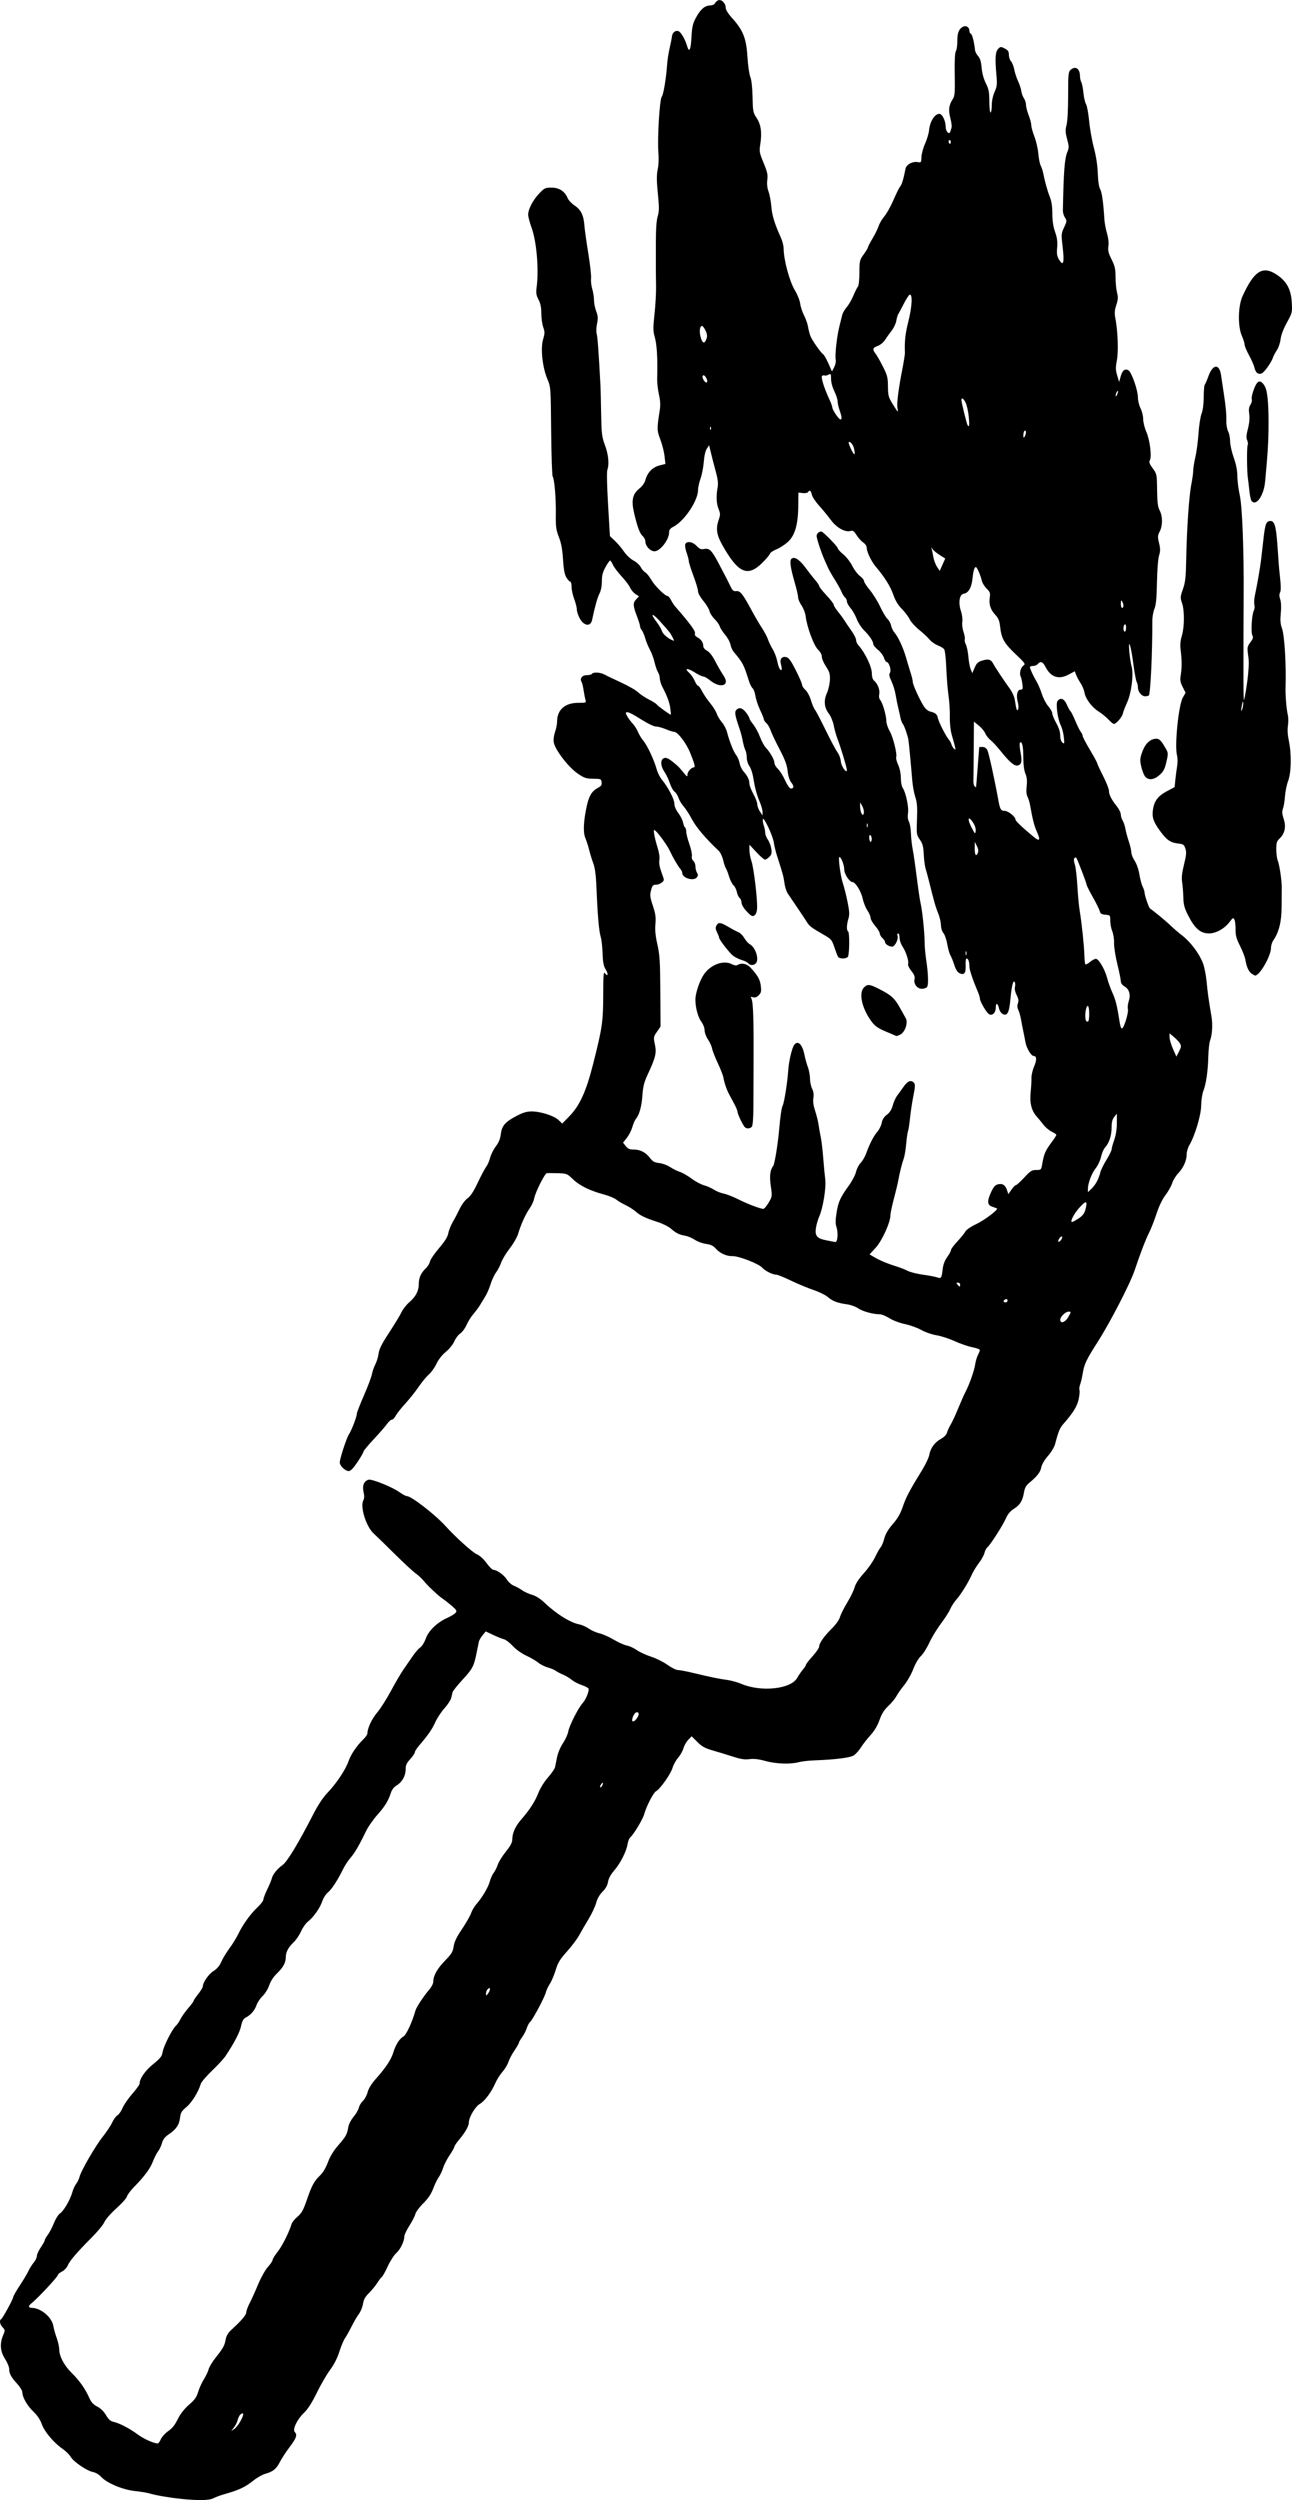 <?xml version="1.0" encoding="UTF-8" standalone="no"?>
<!-- Created with Inkscape (http://www.inkscape.org/) -->

<svg
   width="467.181mm"
   height="903.538mm"
   viewBox="0 0 467.181 903.538"
   version="1.1"
   id="svg1"
   xml:space="preserve"
   xmlns="http://www.w3.org/2000/svg"
   xmlns:svg="http://www.w3.org/2000/svg"><defs
     id="defs1" /><g
     id="layer1"
     transform="translate(-12682.339,-2935.554)"><path
       style="fill:#000000;stroke-width:1"
       d="m 12747.98,3838.683 c -4.104,-0.393 -9.453,-1.308 -11.596,-1.984 -0.786,-0.247 -3.144,-0.633 -5.24,-0.857 -4.462,-0.474 -10.189,-2.878 -12.25,-5.143 -0.741,-0.815 -2.006,-1.559 -2.946,-1.735 -2.208,-0.414 -6.978,-3.66 -8.042,-5.472 -0.471,-0.802 -1.778,-2.092 -2.904,-2.867 -3.199,-2.201 -6.618,-6.258 -7.558,-8.969 -0.549,-1.582 -1.583,-3.131 -2.982,-4.465 -2.257,-2.151 -4.036,-5.238 -4.036,-7.003 0,-0.578 -0.826,-1.957 -1.837,-3.064 -2.254,-2.47 -2.925,-3.708 -2.925,-5.393 0,-0.714 -0.684,-2.364 -1.519,-3.666 -1.742,-2.714 -1.957,-5.518 -0.657,-8.56 0.73,-1.71 0.721,-1.844 -0.197,-2.828 -1.011,-1.085 -1.264,-2.516 -0.528,-2.971 0.585,-0.361 4.321,-7.202 4.358,-7.981 0.02,-0.339 1.092,-2.225 2.389,-4.189 1.298,-1.965 2.702,-4.32 3.121,-5.235 0.418,-0.915 1.272,-2.27 1.897,-3.013 0.625,-0.743 1.14,-1.816 1.144,-2.385 0,-0.569 0.648,-1.978 1.428,-3.131 0.782,-1.152 1.421,-2.311 1.421,-2.574 0,-0.264 0.496,-1.141 1.102,-1.952 0.606,-0.81 1.602,-2.722 2.213,-4.247 0.61,-1.525 1.604,-3.097 2.208,-3.492 1.327,-0.87 3.73,-5.006 4.441,-7.646 0.283,-1.056 0.912,-2.429 1.395,-3.053 0.483,-0.624 1.032,-1.761 1.219,-2.527 0.536,-2.187 5.79,-11.257 8.394,-14.489 1.297,-1.61 2.815,-3.899 3.373,-5.087 0.558,-1.188 1.431,-2.382 1.94,-2.654 0.508,-0.272 1.341,-1.467 1.85,-2.656 0.51,-1.19 2.103,-3.502 3.541,-5.139 1.437,-1.638 2.619,-3.275 2.625,-3.639 0.03,-1.873 1.981,-4.685 4.888,-7.044 2.689,-2.182 3.179,-2.821 3.461,-4.509 0.347,-2.077 3.556,-8.369 4.792,-9.395 0.401,-0.333 1.136,-1.404 1.634,-2.38 0.498,-0.977 1.768,-2.771 2.823,-3.99 1.054,-1.218 1.917,-2.386 1.917,-2.596 0,-0.208 0.749,-1.321 1.663,-2.471 0.915,-1.151 1.664,-2.368 1.666,-2.705 0.01,-1.478 2.076,-4.479 3.852,-5.6 1.294,-0.818 2.217,-1.903 2.828,-3.327 0.498,-1.163 1.815,-3.345 2.926,-4.849 1.112,-1.504 2.534,-3.8 3.163,-5.103 1.702,-3.527 4.47,-7.395 6.945,-9.703 1.209,-1.128 2.199,-2.417 2.199,-2.865 0,-0.449 0.625,-2.097 1.39,-3.665 0.765,-1.568 1.539,-3.443 1.72,-4.167 0.335,-1.335 2.033,-3.401 3.832,-4.659 1.659,-1.161 5.656,-7.765 11.081,-18.31 1.772,-3.442 3.558,-6.133 5.217,-7.858 3.14,-3.265 6.553,-8.393 7.546,-11.34 0.818,-2.426 3.04,-5.704 5.369,-7.922 0.808,-0.769 1.468,-1.749 1.468,-2.177 0,-1.838 1.626,-5.285 3.565,-7.556 1.149,-1.347 3.381,-4.858 4.959,-7.803 1.579,-2.945 3.621,-6.426 4.54,-7.735 0.92,-1.31 2.412,-3.471 3.317,-4.804 0.906,-1.332 2.144,-2.752 2.753,-3.154 0.609,-0.402 1.485,-1.815 1.948,-3.14 0.997,-2.854 4.106,-5.86 7.75,-7.492 1.32,-0.591 2.691,-1.425 3.047,-1.853 0.565,-0.681 0.388,-0.999 -1.415,-2.55 -1.134,-0.975 -2.611,-2.128 -3.284,-2.564 -1.463,-0.945 -5.662,-4.92 -6.964,-6.59 -0.51,-0.655 -1.785,-1.819 -2.833,-2.588 -1.047,-0.768 -4.512,-3.983 -7.698,-7.144 -3.187,-3.161 -6.541,-6.429 -7.455,-7.262 -2.718,-2.48 -4.942,-9.661 -3.706,-11.97 0.373,-0.699 0.397,-1.623 0.07,-3.046 -0.509,-2.262 0.15,-3.876 1.784,-4.395 1.149,-0.364 8.745,2.694 11.23,4.522 1.048,0.771 2.24,1.404 2.647,1.405 1.627,0.01 10.236,6.677 14.026,10.868 3.558,3.937 9.626,9.415 11.216,10.127 1.178,0.526 2.532,1.747 3.617,3.258 0.954,1.327 2.065,2.415 2.468,2.415 1.257,0 3.849,1.882 4.873,3.54 0.54,0.873 1.675,1.861 2.524,2.195 0.849,0.335 2.187,1.068 2.973,1.63 0.786,0.562 2.393,1.296 3.572,1.631 1.375,0.392 2.995,1.421 4.524,2.872 4.337,4.121 9.298,7.204 12.609,7.837 0.91,0.174 2.45,0.867 3.422,1.541 0.972,0.673 2.692,1.429 3.822,1.681 1.13,0.251 3.447,1.278 5.15,2.283 1.703,1.005 3.846,1.962 4.763,2.128 0.916,0.167 2.524,0.903 3.571,1.637 1.049,0.734 3.379,1.809 5.179,2.388 1.801,0.579 4.461,1.903 5.912,2.942 1.45,1.04 3.154,1.889 3.785,1.889 0.632,0 2.901,0.421 5.043,0.936 6.61,1.59 9.979,2.288 12.705,2.633 1.44,0.183 3.798,0.831 5.238,1.442 7.142,3.026 17.89,1.871 20.145,-2.166 0.506,-0.906 1.431,-2.254 2.056,-2.996 0.625,-0.743 1.135,-1.545 1.135,-1.784 0,-0.238 1.071,-1.618 2.382,-3.064 1.309,-1.446 2.381,-3.026 2.381,-3.51 0,-1.212 1.793,-3.745 4.654,-6.576 1.41,-1.395 2.594,-3.075 2.868,-4.067 0.257,-0.93 1.439,-3.292 2.627,-5.248 1.188,-1.957 2.401,-4.453 2.695,-5.547 0.347,-1.29 1.508,-3.062 3.302,-5.041 1.521,-1.679 3.352,-4.297 4.069,-5.819 0.717,-1.522 1.619,-3.12 2.005,-3.552 0.385,-0.432 0.987,-1.871 1.338,-3.197 0.439,-1.665 1.389,-3.277 3.065,-5.205 1.757,-2.02 2.757,-3.755 3.611,-6.266 1.178,-3.463 2.465,-5.904 6.917,-13.121 1.293,-2.095 2.493,-4.625 2.667,-5.622 0.428,-2.445 1.942,-4.523 4.209,-5.777 1.179,-0.652 2.005,-1.513 2.219,-2.314 0.187,-0.702 0.771,-1.975 1.296,-2.83 0.525,-0.855 1.745,-3.483 2.711,-5.841 0.966,-2.357 2.153,-5.036 2.637,-5.953 1.415,-2.68 3.185,-7.689 3.511,-9.932 0.165,-1.141 0.616,-2.684 1.002,-3.429 0.385,-0.746 0.7,-1.565 0.7,-1.821 0,-0.257 -1.231,-0.707 -2.738,-0.999 -1.506,-0.292 -4.371,-1.28 -6.366,-2.193 -1.995,-0.913 -4.958,-1.875 -6.584,-2.137 -1.642,-0.264 -4.081,-1.11 -5.485,-1.903 -1.39,-0.784 -4.048,-1.744 -5.907,-2.131 -1.931,-0.402 -4.343,-1.315 -5.626,-2.129 -1.236,-0.783 -2.837,-1.425 -3.558,-1.425 -2.416,0 -6.082,-1.016 -7.749,-2.147 -0.907,-0.617 -2.681,-1.26 -3.941,-1.431 -3.493,-0.472 -5.321,-1.158 -6.981,-2.615 -0.832,-0.731 -3.148,-1.878 -5.147,-2.549 -1.998,-0.67 -5.662,-2.193 -8.141,-3.383 -2.479,-1.19 -4.866,-2.163 -5.305,-2.163 -1.369,0 -4.052,-1.327 -5.212,-2.579 -1.334,-1.44 -8.497,-4.213 -10.689,-4.139 -2.122,0.075 -4.53,-1.006 -6.046,-2.707 -0.942,-1.058 -1.836,-1.49 -3.559,-1.718 -1.266,-0.168 -3.069,-0.827 -4.006,-1.462 -0.938,-0.636 -2.515,-1.304 -3.506,-1.482 -2.23,-0.402 -3.289,-0.93 -5.205,-2.594 -0.825,-0.716 -2.861,-1.743 -4.524,-2.283 -4.64,-1.504 -6.422,-2.343 -8.127,-3.828 -0.861,-0.75 -2.53,-1.815 -3.709,-2.367 -1.179,-0.552 -2.69,-1.45 -3.36,-1.996 -0.669,-0.546 -2.705,-1.386 -4.524,-1.867 -4.956,-1.311 -8.773,-3.193 -11.166,-5.505 -2.083,-2.012 -2.237,-2.073 -5.477,-2.161 -1.833,-0.045 -3.599,-0.06 -3.923,-0.03 -0.758,0.075 -4.181,6.897 -4.594,9.164 -0.174,0.951 -0.909,2.559 -1.635,3.572 -1.447,2.021 -3.167,5.815 -4.177,9.217 -0.357,1.203 -1.723,3.572 -3.035,5.264 -1.313,1.692 -2.696,3.983 -3.075,5.09 -0.379,1.107 -1.21,2.715 -1.849,3.572 -0.639,0.858 -1.529,2.755 -1.978,4.217 -0.449,1.462 -1.281,3.408 -1.848,4.325 -0.567,0.916 -1.46,2.381 -1.984,3.254 -0.524,0.873 -1.62,2.356 -2.435,3.295 -0.814,0.939 -1.92,2.707 -2.456,3.929 -0.535,1.222 -1.555,2.603 -2.265,3.068 -0.709,0.465 -1.673,1.738 -2.14,2.827 -0.482,1.125 -1.806,2.764 -3.061,3.793 -1.362,1.116 -2.673,2.786 -3.411,4.347 -0.66,1.393 -1.898,3.128 -2.751,3.854 -0.854,0.726 -2.498,2.713 -3.653,4.416 -1.155,1.702 -3.332,4.439 -4.839,6.082 -1.507,1.642 -3.071,3.625 -3.474,4.405 -0.404,0.78 -1.035,1.419 -1.404,1.419 -0.369,0 -1.155,0.696 -1.747,1.548 -0.593,0.852 -2.75,3.33 -4.795,5.509 -2.045,2.178 -3.718,4.203 -3.718,4.5 0,0.297 -0.978,1.997 -2.173,3.778 -1.501,2.238 -2.475,3.239 -3.148,3.239 -1.266,0 -3.232,-1.876 -3.245,-3.096 -0.01,-1.391 2.427,-8.848 3.353,-10.239 0.936,-1.405 2.832,-6.386 2.832,-7.436 0,-0.404 1.147,-3.355 2.549,-6.559 1.403,-3.204 2.706,-6.67 2.898,-7.702 0.192,-1.032 0.746,-2.627 1.23,-3.544 0.485,-0.916 1.013,-2.665 1.173,-3.884 0.221,-1.671 1.164,-3.547 3.834,-7.62 1.947,-2.971 3.95,-6.277 4.45,-7.345 0.499,-1.068 1.759,-2.676 2.798,-3.572 2.37,-2.042 3.453,-4.122 3.453,-6.63 0,-2.235 0.808,-4.03 2.549,-5.656 0.666,-0.623 1.343,-1.73 1.504,-2.462 0.16,-0.732 1.639,-2.91 3.286,-4.84 2.121,-2.485 3.095,-4.06 3.34,-5.396 0.19,-1.038 0.91,-2.851 1.603,-4.03 0.691,-1.179 1.83,-3.344 2.53,-4.811 0.722,-1.512 1.945,-3.146 2.824,-3.772 1.088,-0.774 2.194,-2.469 3.7,-5.667 1.182,-2.509 2.551,-5.081 3.041,-5.715 0.49,-0.634 1.131,-2.106 1.425,-3.271 0.292,-1.165 1.219,-3.016 2.057,-4.114 1.044,-1.368 1.606,-2.717 1.782,-4.285 0.345,-3.067 1.5,-4.465 5.411,-6.554 2.483,-1.327 3.868,-1.762 5.667,-1.782 3.209,-0.03 8.171,1.536 9.809,3.106 l 1.335,1.28 2.563,-2.625 c 3.781,-3.873 6.072,-8.903 8.624,-18.939 3.28,-12.898 3.623,-15.243 3.64,-24.937 0.01,-7.249 0.12,-8.506 0.642,-7.813 1.08,1.422 1.284,0.298 0.252,-1.373 -0.761,-1.23 -1.016,-2.55 -1.124,-5.808 -0.08,-2.319 -0.364,-4.945 -0.637,-5.836 -0.702,-2.28 -1.169,-7.846 -1.677,-19.956 -0.12,-2.708 -0.521,-5.385 -1.013,-6.668 -0.453,-1.179 -1.123,-3.34 -1.489,-4.803 -0.366,-1.462 -1.01,-3.482 -1.43,-4.486 -0.859,-2.058 -0.657,-6.163 0.582,-11.763 0.776,-3.505 1.885,-5.252 4.045,-6.369 1.107,-0.573 1.383,-1.004 1.268,-1.974 -0.135,-1.182 -0.29,-1.244 -3.068,-1.282 -2.589,-0.03 -3.228,-0.254 -5.657,-1.927 -3.293,-2.268 -8.12,-8.557 -8.557,-11.147 -0.18,-1.063 0,-2.533 0.444,-3.814 0.405,-1.146 0.736,-2.828 0.736,-3.738 0,-4.264 2.838,-6.799 7.613,-6.799 2.862,0 2.964,-0.045 2.659,-1.071 -0.174,-0.59 -0.478,-2.149 -0.675,-3.465 -0.198,-1.317 -0.523,-2.658 -0.723,-2.981 -0.763,-1.234 0.165,-2.484 1.846,-2.484 0.883,0 1.739,-0.214 1.901,-0.475 0.436,-0.705 3.004,-0.578 4.451,0.222 0.694,0.384 3.407,1.68 6.026,2.88 2.62,1.2 5.406,2.8 6.191,3.555 0.786,0.754 2.548,1.932 3.916,2.615 1.368,0.682 2.654,1.502 2.858,1.819 0.324,0.504 4.691,3.673 5.061,3.673 0.07,0 0,-1.018 -0.174,-2.262 -0.307,-2.215 -1.078,-4.304 -2.895,-7.833 -0.498,-0.969 -0.906,-2.316 -0.906,-2.993 0,-0.678 -0.297,-1.707 -0.66,-2.287 -0.363,-0.581 -0.926,-2.2 -1.248,-3.599 -0.324,-1.399 -1.079,-3.435 -1.679,-4.524 -0.6,-1.089 -1.361,-2.945 -1.691,-4.123 -0.33,-1.179 -0.885,-2.482 -1.233,-2.895 -0.348,-0.414 -0.632,-1.059 -0.632,-1.435 0,-0.377 -0.453,-1.859 -1.006,-3.296 -1.573,-4.083 -1.643,-5.123 -0.435,-6.409 l 1.056,-1.123 -1.301,-0.852 c -0.715,-0.468 -1.581,-1.505 -1.925,-2.303 -0.344,-0.798 -1.727,-2.629 -3.074,-4.07 -1.347,-1.44 -2.753,-3.316 -3.126,-4.167 -0.374,-0.852 -0.836,-1.545 -1.029,-1.541 -0.194,0 -0.941,1.075 -1.661,2.382 -1.002,1.818 -1.309,3.018 -1.309,5.12 0,1.711 -0.323,3.371 -0.857,4.405 -0.738,1.429 -1.714,4.916 -2.683,9.584 -0.524,2.524 -2.99,2.181 -4.488,-0.625 -0.561,-1.052 -1.021,-2.482 -1.021,-3.177 0,-0.696 -0.429,-2.392 -0.953,-3.77 -0.523,-1.379 -0.952,-3.36 -0.952,-4.405 0,-1.046 -0.218,-1.9 -0.483,-1.9 -0.266,0 -0.89,-0.669 -1.386,-1.486 -0.66,-1.086 -0.99,-2.849 -1.226,-6.548 -0.232,-3.662 -0.646,-5.893 -1.495,-8.063 -1.023,-2.613 -1.164,-3.689 -1.101,-8.335 0.07,-5.775 -0.494,-12.575 -1.142,-13.58 -0.222,-0.345 -0.469,-7.75 -0.55,-16.457 -0.15,-15.786 -0.15,-15.839 -1.373,-18.746 -1.778,-4.226 -2.518,-11.074 -1.549,-14.339 0.647,-2.179 0.653,-2.703 0.05,-4.429 -0.379,-1.077 -0.69,-3.317 -0.69,-4.979 0,-2.152 -0.291,-3.579 -1.009,-4.959 -0.849,-1.629 -0.954,-2.371 -0.66,-4.658 0.819,-6.364 -0.05,-16.444 -1.839,-21.294 -0.677,-1.834 -1.235,-3.963 -1.241,-4.731 -0.02,-1.985 1.717,-5.308 4.032,-7.724 1.832,-1.913 2.169,-2.07 4.41,-2.07 2.757,0 4.804,1.326 5.815,3.766 0.319,0.772 1.413,1.954 2.43,2.627 2.363,1.564 3.352,3.51 3.628,7.138 0.12,1.595 0.762,6.191 1.422,10.213 0.661,4.022 1.111,8.094 1,9.047 -0.105,0.954 0.08,2.679 0.431,3.835 0.348,1.155 0.633,2.971 0.633,4.034 0,1.063 0.358,2.873 0.798,4.022 0.655,1.715 0.708,2.527 0.298,4.526 -0.274,1.343 -0.328,2.976 -0.12,3.641 0.312,0.992 0.716,6.513 1.373,18.827 0.05,0.786 0.15,5.179 0.231,9.763 0.135,7.589 0.265,8.633 1.393,11.668 1.259,3.389 1.596,6.905 0.852,8.899 -0.241,0.648 -0.135,5.818 0.264,12.533 l 0.675,11.43 1.78,1.676 c 0.98,0.921 2.479,2.691 3.333,3.932 0.876,1.274 2.367,2.672 3.422,3.211 1.029,0.525 2.199,1.589 2.6,2.364 0.4,0.775 1.135,1.628 1.634,1.894 0.498,0.267 1.513,1.533 2.257,2.815 1.257,2.165 4.952,5.778 5.91,5.778 0.231,0 0.757,0.654 1.171,1.454 0.414,0.799 1.071,1.818 1.461,2.262 5.143,5.855 7.39,8.885 7.181,9.682 -0.156,0.594 0.12,1.087 0.794,1.449 1.404,0.749 2.186,1.853 2.204,3.118 0,0.669 0.505,1.312 1.347,1.748 0.78,0.404 1.913,1.795 2.738,3.364 1.479,2.813 1.766,3.31 3.422,5.936 2.176,3.453 -1.398,4.431 -5.1,1.395 -0.911,-0.747 -1.994,-1.357 -2.407,-1.357 -0.413,0 -1.781,-0.652 -3.039,-1.45 -2.68,-1.699 -3.943,-1.631 -2.063,0.105 0.714,0.661 1.625,1.985 2.023,2.939 0.399,0.954 0.932,1.735 1.185,1.735 0.254,0 0.923,0.91 1.487,2.024 0.564,1.113 1.86,3.024 2.878,4.246 1.019,1.222 2.095,2.937 2.393,3.81 0.297,0.873 1.141,2.282 1.874,3.13 0.733,0.848 1.57,2.455 1.86,3.572 0.888,3.419 2.36,7.106 3.329,8.338 0.507,0.643 1.061,1.953 1.23,2.909 0.17,0.956 0.792,2.273 1.383,2.928 1.448,1.603 2.144,3.038 2.144,4.417 0,0.63 0.639,2.305 1.42,3.722 0.782,1.417 1.425,3.112 1.433,3.767 0,0.655 0.438,1.833 0.958,2.619 l 0.947,1.429 v -1.27 c 0,-0.699 -0.432,-2.284 -0.963,-3.524 -1.137,-2.654 -1.8,-5.12 -2.403,-8.943 -0.242,-1.531 -0.869,-3.385 -1.392,-4.122 -0.536,-0.753 -0.953,-2.101 -0.953,-3.082 0,-0.959 -0.229,-2.173 -0.51,-2.696 -0.28,-0.523 -0.691,-1.957 -0.913,-3.183 -0.222,-1.227 -0.732,-3.195 -1.134,-4.373 -1.684,-4.932 -1.902,-6.123 -1.265,-6.89 0.966,-1.165 2.251,-0.854 3.56,0.863 0.668,0.876 1.215,1.811 1.215,2.078 0,0.267 0.635,1.284 1.41,2.26 0.776,0.977 1.863,2.988 2.415,4.471 0.552,1.484 1.503,3.232 2.113,3.887 1.618,1.738 3.107,4.377 3.109,5.513 0,0.543 0.565,1.508 1.252,2.143 0.689,0.634 1.858,2.494 2.6,4.131 0.772,1.707 1.649,2.977 2.054,2.977 1.194,0 1.272,-0.781 0.215,-2.127 -0.645,-0.819 -1.134,-2.353 -1.347,-4.223 -0.255,-2.233 -0.966,-4.136 -2.964,-7.938 -1.446,-2.75 -2.88,-5.779 -3.188,-6.729 -0.309,-0.951 -0.981,-2.109 -1.496,-2.574 -0.514,-0.465 -0.934,-1.08 -0.934,-1.367 0,-0.286 -0.612,-1.814 -1.359,-3.393 -0.747,-1.579 -1.508,-3.866 -1.69,-5.081 -0.182,-1.215 -0.642,-2.466 -1.022,-2.781 -0.379,-0.315 -1,-1.565 -1.381,-2.777 -1.839,-5.859 -2.143,-6.436 -5.462,-10.396 -0.483,-0.576 -1.014,-1.773 -1.18,-2.661 -0.167,-0.888 -1.019,-2.452 -1.895,-3.477 -0.876,-1.024 -1.758,-2.399 -1.961,-3.054 -0.202,-0.655 -1.06,-1.868 -1.904,-2.695 -0.845,-0.828 -1.663,-2.113 -1.818,-2.857 -0.154,-0.744 -1.15,-2.394 -2.211,-3.667 -1.094,-1.311 -1.93,-2.817 -1.93,-3.474 0,-0.637 -0.75,-3.162 -1.667,-5.61 -0.916,-2.448 -1.667,-4.821 -1.667,-5.273 0,-0.453 -0.358,-1.832 -0.796,-3.066 -0.438,-1.234 -0.659,-2.602 -0.491,-3.041 0.491,-1.28 2.647,-0.972 4.101,0.584 0.969,1.038 1.594,1.321 2.519,1.145 2.358,-0.452 2.929,0.205 6.921,7.952 0.607,1.179 1.279,2.465 1.492,2.857 0.213,0.393 0.8,1.572 1.302,2.619 0.759,1.582 1.122,1.881 2.14,1.762 1.399,-0.164 2.357,1.052 5.614,7.118 1.075,2.003 2.705,4.783 3.623,6.177 0.918,1.393 1.918,3.291 2.221,4.216 0.303,0.925 1.058,2.484 1.674,3.465 0.617,0.981 1.358,2.91 1.645,4.286 0.51,2.439 1.114,3.635 1.595,3.154 0.135,-0.135 0.03,-0.968 -0.226,-1.859 -0.569,-1.984 0.271,-3.115 1.993,-2.683 0.826,0.207 1.702,1.438 3.374,4.739 1.242,2.452 2.258,4.82 2.258,5.262 0,0.441 0.537,1.27 1.194,1.841 0.669,0.581 1.547,2.205 1.995,3.688 0.441,1.456 1.074,2.979 1.407,3.382 0.333,0.404 1.632,2.818 2.886,5.368 3.058,6.217 4.49,8.918 5.532,10.437 0.479,0.698 0.933,2.05 1.008,3.005 0.135,1.717 2.166,4.584 2.171,3.066 0,-0.879 -2.138,-8.004 -3.358,-11.179 -0.504,-1.31 -1.134,-3.541 -1.401,-4.959 -0.267,-1.419 -1.043,-3.307 -1.724,-4.201 -1.722,-2.257 -1.958,-4.691 -0.726,-7.475 0.547,-1.238 1.032,-3.393 1.078,-4.792 0.08,-2.135 -0.157,-2.906 -1.417,-4.808 -0.825,-1.246 -1.501,-2.832 -1.501,-3.524 0,-0.771 -0.545,-1.779 -1.407,-2.606 -1.501,-1.438 -3.985,-8.172 -4.455,-12.081 -0.135,-1.133 -0.803,-2.858 -1.479,-3.836 -0.677,-0.978 -1.235,-2.301 -1.238,-2.942 0,-0.64 -0.567,-3.094 -1.252,-5.451 -1.502,-5.167 -1.876,-7.772 -1.212,-8.436 1.012,-1.012 2.879,0.12 5.068,3.077 1.212,1.638 2.838,3.708 3.613,4.6 0.775,0.892 1.408,1.857 1.408,2.144 0,0.286 1.179,1.778 2.62,3.313 1.441,1.536 2.619,3.069 2.619,3.407 0,0.339 0.696,1.467 1.548,2.51 0.852,1.042 1.927,2.509 2.391,3.26 0.464,0.75 1.59,2.407 2.501,3.681 0.91,1.274 1.656,2.757 1.656,3.296 0,0.538 0.368,1.386 0.818,1.884 2.426,2.68 4.874,7.784 4.887,10.186 0,1.192 0.304,2.209 0.756,2.585 1.335,1.109 2.22,3.361 1.916,4.88 -0.183,0.918 -0.05,1.715 0.375,2.196 0.845,0.965 2.202,5.679 2.202,7.65 0,0.83 0.53,2.411 1.176,3.515 1.226,2.09 2.796,8.381 2.371,9.49 -0.135,0.351 0.186,1.59 0.714,2.752 0.583,1.286 0.963,3.145 0.969,4.746 0,1.449 0.306,3.055 0.667,3.572 1.127,1.611 2.255,6.915 1.931,9.077 -0.192,1.276 -0.08,2.397 0.324,3.119 0.344,0.62 0.668,2.519 0.723,4.222 0.06,1.702 0.338,4.274 0.629,5.715 0.291,1.44 0.96,6.048 1.486,10.239 0.527,4.191 1.146,8.37 1.374,9.287 0.588,2.351 1.455,10.652 1.467,14.049 0,1.572 0.243,4.358 0.527,6.191 0.789,5.098 0.933,9.366 0.339,10.081 -0.29,0.349 -1.139,0.634 -1.886,0.634 -1.677,0 -3.051,-1.833 -2.63,-3.51 0.207,-0.827 -0.105,-1.629 -1.155,-2.948 -0.792,-0.998 -1.325,-2.117 -1.181,-2.49 0.371,-0.968 -0.693,-4.339 -1.982,-6.284 -0.605,-0.912 -1.1,-2.359 -1.1,-3.215 0,-0.857 -0.229,-1.556 -0.508,-1.556 -0.287,0 -0.38,0.404 -0.213,0.928 0.373,1.177 -0.971,3.834 -1.941,3.834 -1.119,0 -2.576,-0.91 -2.576,-1.61 0,-0.344 -0.429,-1.011 -0.953,-1.486 -0.523,-0.474 -0.952,-1.22 -0.952,-1.655 0,-0.436 -0.75,-1.669 -1.667,-2.74 -0.917,-1.071 -1.667,-2.386 -1.667,-2.922 0,-0.535 -0.523,-1.745 -1.162,-2.687 -0.639,-0.942 -1.4,-2.86 -1.691,-4.262 -0.528,-2.541 -2.603,-5.924 -3.654,-5.957 -1.128,-0.03 -3.018,-2.917 -3.018,-4.602 0,-1.572 -1.128,-4.464 -1.741,-4.464 -0.527,0 0.379,6.857 1.258,9.52 0.477,1.443 1.242,4.501 1.702,6.794 0.68,3.386 0.732,4.514 0.285,6.008 -0.666,2.221 -0.711,4.193 -0.105,4.567 0.587,0.363 0.501,8.42 -0.09,9.187 -0.6,0.769 -3.035,0.771 -3.534,0 -0.211,-0.327 -0.814,-1.88 -1.338,-3.453 -0.873,-2.621 -1.17,-2.985 -3.572,-4.368 -4.821,-2.777 -5.46,-3.257 -6.423,-4.828 -0.527,-0.86 -2.089,-3.215 -3.47,-5.233 -1.381,-2.018 -2.909,-4.274 -3.396,-5.011 -0.486,-0.738 -1.03,-2.453 -1.207,-3.81 -0.305,-2.324 -0.581,-3.337 -2.684,-9.85 -0.465,-1.44 -0.978,-3.573 -1.14,-4.738 -0.345,-2.486 -3.742,-9.675 -3.982,-8.429 -0.09,0.455 0.08,1.492 0.356,2.306 0.283,0.813 0.516,1.991 0.516,2.617 0,0.627 0.421,1.72 0.937,2.429 0.516,0.71 1.076,2.178 1.244,3.262 0.25,1.623 0.12,2.149 -0.701,2.977 -0.552,0.553 -1.264,1.005 -1.582,1.005 -0.318,0 -1.71,-1.218 -3.095,-2.706 l -2.519,-2.706 v 1.932 c 0,1.062 0.33,2.868 0.734,4.012 0.846,2.396 2.248,14.25 2.031,17.168 -0.09,1.268 -0.451,2.155 -1.003,2.494 -0.719,0.44 -1.161,0.201 -2.739,-1.48 -1.119,-1.192 -1.881,-2.472 -1.881,-3.156 0,-0.633 -0.315,-1.413 -0.702,-1.733 -0.385,-0.321 -0.835,-1.298 -0.999,-2.17 -0.163,-0.873 -0.708,-1.958 -1.207,-2.412 -0.501,-0.453 -1.226,-1.888 -1.613,-3.188 -0.387,-1.3 -0.891,-2.605 -1.123,-2.898 -0.233,-0.294 -0.677,-1.624 -0.989,-2.956 -0.312,-1.332 -1.036,-2.862 -1.61,-3.401 -4.612,-4.328 -8.113,-8.438 -9.646,-11.323 -0.975,-1.834 -2.355,-3.977 -3.068,-4.763 -0.714,-0.786 -1.542,-2.159 -1.839,-3.052 -0.299,-0.892 -0.944,-1.904 -1.433,-2.248 -0.49,-0.344 -1.242,-1.697 -1.671,-3.007 -0.429,-1.311 -1.312,-3.169 -1.964,-4.129 -1.41,-2.077 -1.551,-4.242 -0.32,-4.901 0.893,-0.478 1.853,-0.013 4.325,2.097 1.17,0.998 1.214,1.046 3.116,3.334 1.073,1.292 1.19,1.332 1.203,0.43 0.01,-1.035 1.373,-2.574 2.27,-2.574 0.641,0 0.336,-1.238 -1.302,-5.292 -1.411,-3.493 -4.521,-7.567 -5.777,-7.567 -0.447,0 -1.812,-0.429 -3.034,-0.953 -1.223,-0.523 -2.803,-0.953 -3.512,-0.953 -0.727,0 -2.934,-1.038 -5.059,-2.38 -3.904,-2.465 -5.36,-3.136 -5.817,-2.679 -0.321,0.321 0.991,2.459 2.518,4.106 0.608,0.654 1.428,1.968 1.826,2.919 0.397,0.951 1.263,2.372 1.924,3.158 1.421,1.688 3.927,7.036 4.8,10.241 0.339,1.248 1.191,2.962 1.89,3.81 2.256,2.733 4.526,7.075 4.526,8.658 0,0.954 0.529,2.225 1.416,3.395 0.778,1.029 1.552,2.57 1.72,3.424 0.168,0.854 0.495,1.671 0.728,1.814 0.232,0.15 0.427,0.839 0.432,1.543 0,0.705 0.514,2.712 1.131,4.459 0.616,1.748 1.024,3.689 0.904,4.315 -0.135,0.681 0.09,1.389 0.536,1.762 0.414,0.344 0.753,1.244 0.753,2.002 0,0.757 0.255,1.785 0.567,2.284 0.448,0.717 0.427,1.074 -0.09,1.707 -1.182,1.423 -5.232,0.204 -5.232,-1.577 0,-0.405 -0.318,-1.089 -0.707,-1.518 -0.798,-0.882 -2.731,-4.206 -3.853,-6.625 -0.849,-1.829 -3.958,-6.162 -5.108,-7.116 -0.684,-0.567 -0.735,-0.443 -0.49,1.191 0.15,1.004 0.696,3.174 1.215,4.824 0.583,1.857 0.834,3.583 0.657,4.53 -0.185,0.984 0.06,2.463 0.666,4.137 0.523,1.434 0.952,2.755 0.952,2.937 0,0.781 -1.599,1.827 -2.793,1.827 -1.12,0 -1.369,0.272 -1.832,2.008 -0.468,1.754 -0.386,2.462 0.655,5.596 0.963,2.901 1.14,4.169 0.926,6.624 -0.189,2.158 0.01,4.294 0.715,7.382 0.842,3.728 0.992,6.144 1.059,17.004 l 0.08,12.659 -1.305,1.886 c -1.264,1.827 -1.287,1.972 -0.73,4.629 0.645,3.073 0.276,4.575 -2.711,11.03 -1.216,2.63 -1.601,4.203 -1.824,7.453 -0.271,3.963 -1.119,6.94 -2.415,8.484 -0.337,0.402 -0.889,1.696 -1.227,2.875 -0.337,1.179 -1.228,2.921 -1.981,3.872 l -1.368,1.729 0.981,1.248 c 0.765,0.972 1.399,1.248 2.875,1.248 2.402,0 4.322,0.99 5.881,3.034 0.988,1.298 1.639,1.653 3.369,1.848 1.179,0.135 2.943,0.78 3.919,1.438 0.976,0.658 2.549,1.442 3.496,1.74 0.946,0.298 2.864,1.397 4.263,2.44 1.398,1.044 3.41,2.124 4.471,2.401 1.06,0.278 2.678,0.992 3.594,1.585 0.917,0.594 2.51,1.239 3.54,1.431 1.031,0.192 3.388,1.113 5.239,2.045 3.395,1.71 8.013,3.468 9.11,3.468 0.327,0 1.188,-1.012 1.912,-2.248 1.293,-2.205 1.308,-2.318 0.783,-5.918 -0.535,-3.678 -0.264,-5.973 0.87,-7.339 0.483,-0.582 1.675,-7.825 2.112,-12.832 0.447,-5.116 0.894,-8.178 1.311,-8.987 0.561,-1.086 1.722,-8.449 2,-12.683 0.228,-3.459 1.388,-8.339 2.222,-9.344 1.369,-1.65 2.916,-0.03 3.69,3.867 0.261,1.31 0.803,3.239 1.205,4.286 0.402,1.047 0.741,2.89 0.753,4.094 0.01,1.204 0.36,2.87 0.775,3.701 0.512,1.026 0.656,2.094 0.449,3.324 -0.209,1.233 0,2.713 0.63,4.633 0.514,1.552 1.071,3.785 1.234,4.964 0.164,1.179 0.525,3.215 0.803,4.524 0.277,1.31 0.684,4.739 0.903,7.62 0.219,2.881 0.544,6.323 0.721,7.649 0.395,2.935 -0.786,10.309 -2.14,13.369 -0.522,1.182 -1.083,3.152 -1.246,4.38 -0.368,2.768 0.456,3.68 3.91,4.336 1.31,0.249 2.688,0.517 3.063,0.6 0.888,0.192 1.186,-3.401 0.457,-5.494 -0.382,-1.098 -0.372,-2.449 0.05,-5.071 0.623,-3.965 1.326,-5.519 4.466,-9.873 1.176,-1.631 2.337,-3.851 2.58,-4.934 0.243,-1.083 0.987,-2.538 1.654,-3.233 0.666,-0.695 1.52,-2.118 1.899,-3.162 1.335,-3.685 2.758,-6.476 4.073,-7.988 0.732,-0.842 1.478,-2.33 1.657,-3.307 0.223,-1.215 0.813,-2.149 1.868,-2.953 1.063,-0.811 1.727,-1.867 2.138,-3.404 0.328,-1.226 1.03,-2.79 1.561,-3.477 0.531,-0.687 1.597,-2.159 2.37,-3.272 1.453,-2.095 2.746,-2.555 3.756,-1.337 0.446,0.537 0.395,1.55 -0.234,4.644 -0.442,2.176 -0.988,5.769 -1.213,7.984 -0.225,2.215 -0.552,4.358 -0.728,4.763 -0.175,0.404 -0.472,2.45 -0.66,4.545 -0.187,2.095 -0.568,4.453 -0.847,5.239 -0.689,1.946 -1.528,5.275 -1.98,7.858 -0.207,1.179 -0.941,4.256 -1.632,6.839 -0.692,2.583 -1.254,5.261 -1.251,5.953 0.01,2.54 -3.004,9.188 -5.318,11.722 l -2.216,2.426 1.978,1.155 c 1.919,1.121 4.987,2.365 8.407,3.411 0.917,0.281 2.432,0.898 3.366,1.374 0.935,0.475 3.473,1.107 5.641,1.404 2.168,0.297 4.45,0.734 5.071,0.969 1.401,0.532 1.603,0.227 1.965,-2.976 0.19,-1.681 0.733,-3.133 1.645,-4.391 0.749,-1.034 1.362,-2.172 1.362,-2.529 0,-0.357 1.043,-1.761 2.316,-3.121 1.274,-1.359 2.573,-2.966 2.888,-3.569 0.333,-0.639 2.005,-1.773 3.995,-2.712 2.926,-1.38 8.003,-5.228 7.422,-5.624 -0.105,-0.075 -0.833,-0.339 -1.619,-0.597 -1.893,-0.618 -2.032,-1.945 -0.544,-5.195 0.901,-1.97 1.504,-2.678 2.488,-2.925 1.658,-0.415 2.691,0.235 3.308,2.089 l 0.489,1.468 1.119,-1.634 c 0.617,-0.898 1.338,-1.634 1.605,-1.634 0.267,0 1.623,-1.233 3.014,-2.739 2.224,-2.408 2.747,-2.738 4.335,-2.738 1.795,0 1.808,-0.014 2.213,-2.381 0.581,-3.396 1.116,-4.637 3.215,-7.449 1.02,-1.368 1.855,-2.652 1.855,-2.854 0,-0.203 -0.762,-0.729 -1.694,-1.171 -0.931,-0.443 -2.271,-1.566 -2.977,-2.498 -0.705,-0.931 -1.755,-2.208 -2.332,-2.837 -1.954,-2.126 -2.698,-4.973 -2.301,-8.799 0.196,-1.894 0.33,-4.249 0.294,-5.233 -0.03,-0.984 0.396,-2.855 0.955,-4.158 1.029,-2.391 0.974,-3.813 -0.15,-3.819 -0.91,0 -2.594,-2.831 -2.976,-4.997 -0.185,-1.048 -0.542,-2.869 -0.792,-4.048 -0.251,-1.179 -0.627,-3.107 -0.836,-4.286 -0.208,-1.179 -0.639,-2.683 -0.957,-3.342 -0.39,-0.81 -0.433,-1.582 -0.135,-2.381 0.333,-0.885 0.218,-1.631 -0.46,-2.968 -0.555,-1.098 -0.791,-2.233 -0.612,-2.949 0.16,-0.64 0.12,-1.435 -0.08,-1.768 -0.548,-0.886 -1.13,1.48 -1.578,6.415 -0.426,4.698 -1.15,6.025 -2.808,5.138 -0.532,-0.285 -1.11,-1.161 -1.282,-1.946 -0.455,-2.069 -1.193,-2.25 -1.193,-0.292 0,1.949 -1.453,3.155 -2.628,2.18 -0.942,-0.781 -3.087,-4.547 -3.087,-5.419 0,-0.404 -0.297,-1.437 -0.661,-2.296 -1.982,-4.686 -3.149,-8.167 -3.149,-9.393 0,-1.688 -0.426,-2.887 -1.027,-2.887 -0.248,0 -0.401,1.075 -0.339,2.391 0.135,2.87 -0.483,3.719 -2.143,2.963 -0.8,-0.364 -1.406,-1.304 -1.972,-3.059 -0.45,-1.393 -1.083,-2.961 -1.409,-3.485 -0.325,-0.523 -0.831,-2.323 -1.125,-3.998 -0.294,-1.675 -0.915,-3.466 -1.38,-3.979 -0.495,-0.546 -0.868,-1.754 -0.901,-2.908 -0.03,-1.086 -0.497,-3.046 -1.035,-4.355 -0.909,-2.213 -1.407,-3.957 -3.262,-11.43 -0.39,-1.571 -0.943,-3.608 -1.228,-4.524 -0.287,-0.916 -0.596,-3.266 -0.689,-5.22 -0.135,-2.887 -0.402,-3.89 -1.414,-5.351 -1.208,-1.742 -1.239,-1.972 -1.034,-7.348 0.168,-4.404 0.04,-6.064 -0.609,-8.04 -0.451,-1.369 -0.948,-4.072 -1.102,-6.006 -0.411,-5.129 -1.239,-13.88 -1.392,-14.708 -0.321,-1.746 -1.49,-5.064 -2.014,-5.715 -0.316,-0.393 -0.694,-1.357 -0.841,-2.143 -0.15,-0.786 -0.507,-2.393 -0.8,-3.572 -0.292,-1.179 -0.723,-3.322 -0.957,-4.763 -0.232,-1.44 -0.906,-3.651 -1.497,-4.912 -0.829,-1.772 -0.955,-2.482 -0.553,-3.124 0.571,-0.916 -0.36,-3.87 -1.221,-3.87 -0.254,0 -0.693,-0.696 -0.974,-1.548 -0.282,-0.852 -1.263,-2.146 -2.18,-2.878 -0.918,-0.732 -1.669,-1.65 -1.669,-2.041 0,-1.004 -1.345,-3.006 -3.376,-5.021 -0.955,-0.948 -2.126,-2.77 -2.602,-4.048 -0.476,-1.278 -1.469,-3.028 -2.206,-3.888 -0.737,-0.861 -1.34,-1.959 -1.34,-2.442 0,-0.483 -0.298,-1.125 -0.663,-1.428 -0.364,-0.303 -0.948,-1.24 -1.294,-2.082 -0.348,-0.843 -1.443,-2.818 -2.436,-4.39 -0.992,-1.571 -2.038,-3.393 -2.323,-4.048 -0.285,-0.655 -0.818,-1.834 -1.184,-2.619 -1.236,-2.66 -3.054,-8.086 -3.054,-9.115 0,-0.86 0.806,-1.601 1.742,-1.601 0.552,0 5.878,5.44 5.878,6.003 0,0.341 0.881,1.326 1.957,2.19 1.082,0.869 2.551,2.741 3.285,4.19 0.73,1.44 1.993,3.108 2.806,3.705 0.813,0.597 1.477,1.421 1.477,1.829 0,0.409 0.932,1.849 2.07,3.2 1.139,1.351 2.826,4.065 3.75,6.029 0.924,1.964 2.124,3.969 2.666,4.455 0.541,0.486 1.128,1.557 1.302,2.381 0.174,0.824 0.691,1.927 1.15,2.451 1.406,1.606 3.226,5.535 4.303,9.287 0.564,1.964 1.33,4.521 1.703,5.681 0.374,1.159 0.678,2.499 0.678,2.975 0,0.962 2.429,6.303 3.995,8.787 0.553,0.877 1.542,1.718 2.197,1.868 1.98,0.452 2.585,0.956 2.889,2.404 0.309,1.474 2.914,6.578 3.979,7.796 0.351,0.402 0.78,1.194 0.952,1.76 0.173,0.566 0.606,1.272 0.963,1.568 0.704,0.584 0.663,0.349 -0.915,-5.216 -0.439,-1.55 -0.709,-4.175 -0.663,-6.429 0.05,-2.095 -0.171,-5.524 -0.477,-7.62 -0.306,-2.095 -0.667,-6.584 -0.804,-9.974 -0.15,-3.596 -0.477,-6.44 -0.798,-6.827 -0.303,-0.364 -1.369,-0.992 -2.372,-1.392 -1.002,-0.401 -2.299,-1.327 -2.884,-2.059 -0.585,-0.732 -2.264,-2.301 -3.733,-3.487 -1.469,-1.187 -3.037,-2.929 -3.484,-3.872 -0.447,-0.944 -1.711,-2.618 -2.807,-3.72 -1.374,-1.383 -2.334,-2.983 -3.092,-5.151 -1.05,-3.005 -3.092,-6.276 -6.243,-10 -1.685,-1.991 -3.348,-5.436 -3.363,-6.965 0,-0.609 -0.538,-1.405 -1.249,-1.873 -0.681,-0.447 -1.763,-1.642 -2.403,-2.655 -0.924,-1.464 -1.365,-1.78 -2.141,-1.533 -1.925,0.611 -5.075,-1.123 -7.157,-3.941 -1.071,-1.449 -2.998,-3.796 -4.283,-5.215 -1.285,-1.419 -2.463,-3.212 -2.617,-3.986 -0.291,-1.452 -0.821,-1.791 -1.382,-0.883 -0.177,0.286 -1.03,0.44 -1.894,0.338 l -1.573,-0.183 -0.05,4.792 c -0.06,6.916 -1.233,10.866 -3.934,13.206 -1.131,0.98 -2.962,2.135 -4.068,2.567 -1.106,0.432 -2.124,1.141 -2.262,1.575 -0.135,0.433 -1.39,1.915 -2.782,3.29 -5.294,5.229 -8.718,3.683 -14.45,-6.524 -1.991,-3.545 -2.35,-5.87 -1.356,-8.792 0.717,-2.109 0.72,-2.467 0.03,-4.177 -0.798,-1.993 -0.915,-4.704 -0.339,-7.804 0.243,-1.306 0.09,-2.878 -0.482,-5.001 -0.976,-3.618 -1.793,-6.803 -2.26,-8.811 l -0.333,-1.429 -0.834,1.263 c -0.513,0.777 -0.935,2.609 -1.095,4.763 -0.15,1.925 -0.669,4.633 -1.167,6.018 -0.498,1.385 -0.906,3.231 -0.906,4.101 0,3.894 -4.949,11.279 -8.93,13.326 -1.171,0.603 -1.548,1.111 -1.549,2.093 0,2.609 -3.254,6.774 -5.286,6.774 -1.514,0 -3.285,-1.92 -3.285,-3.562 0,-0.579 -0.422,-1.434 -0.936,-1.899 -1.091,-0.986 -1.97,-3.34 -3.152,-8.432 -1.057,-4.557 -0.549,-6.842 1.971,-8.84 1.015,-0.805 1.845,-2.001 2.139,-3.081 0.726,-2.674 2.591,-4.59 5.078,-5.216 l 2.15,-0.541 -0.324,-2.862 c -0.178,-1.574 -0.862,-4.275 -1.522,-6.002 -1.248,-3.271 -1.258,-3.836 -0.207,-10.522 0.299,-1.893 0.216,-3.478 -0.292,-5.715 -0.387,-1.703 -0.675,-4.274 -0.638,-5.715 0.203,-7.721 -0.09,-12.374 -0.943,-15.332 -0.546,-1.881 -0.548,-3.164 -0.01,-8.096 0.351,-3.224 0.6,-7.79 0.552,-10.147 -0.05,-2.357 -0.07,-5.036 -0.07,-5.953 0,-0.916 0,-5.096 0,-9.287 0,-5.167 0.201,-8.328 0.651,-9.82 0.53,-1.76 0.564,-3.189 0.173,-7.144 -0.605,-6.094 -0.614,-7.694 -0.06,-10.42 0.241,-1.179 0.31,-3.643 0.153,-5.477 -0.426,-4.939 0.438,-19.354 1.212,-20.236 0.615,-0.701 1.606,-6.698 1.96,-11.857 0.09,-1.411 0.501,-3.983 0.898,-5.715 0.398,-1.732 0.78,-3.663 0.849,-4.291 0.164,-1.468 1.513,-2.364 2.565,-1.701 0.87,0.549 2.269,3.081 2.887,5.224 0.756,2.618 1.34,1.476 1.583,-3.095 0.195,-3.679 0.475,-4.97 1.5,-6.906 1.663,-3.142 3.258,-4.574 5.152,-4.628 0.84,-0.03 1.641,-0.338 1.779,-0.698 0.135,-0.36 0.65,-0.867 1.137,-1.128 1.148,-0.615 2.812,0.947 2.812,2.638 0,0.757 0.876,2.154 2.429,3.867 3.862,4.264 5.036,7.265 5.439,13.903 0.186,3.064 0.649,6.321 1.03,7.238 0.44,1.058 0.735,3.702 0.812,7.228 0.105,5.226 0.201,5.685 1.485,7.62 1.571,2.369 1.977,5.347 1.302,9.536 -0.407,2.522 -0.321,2.995 1.2,6.663 1.36,3.281 1.588,4.318 1.347,6.138 -0.192,1.454 -0.05,2.896 0.46,4.291 0.413,1.155 0.866,3.602 1.008,5.435 0.243,3.139 1.193,6.217 3.452,11.192 0.535,1.179 0.978,2.93 0.984,3.893 0.03,4.148 2.128,11.935 4.094,15.157 0.879,1.44 1.73,3.584 1.892,4.763 0.162,1.179 0.795,3.107 1.406,4.286 0.61,1.179 1.252,3 1.425,4.048 0.172,1.047 0.553,2.548 0.847,3.334 0.573,1.536 3.792,6.147 4.672,6.69 0.294,0.181 1.122,1.644 1.839,3.249 l 1.305,2.919 0.801,-1.544 c 0.44,-0.849 0.687,-2.028 0.548,-2.619 -0.351,-1.492 0.424,-8.585 1.314,-12.029 0.406,-1.571 0.868,-3.443 1.026,-4.158 0.157,-0.716 0.888,-2.002 1.621,-2.857 0.734,-0.857 1.827,-2.735 2.429,-4.176 0.603,-1.44 1.338,-2.92 1.636,-3.288 0.315,-0.389 0.544,-2.514 0.55,-5.08 0.01,-4.205 0.08,-4.513 1.548,-6.553 0.846,-1.177 1.538,-2.333 1.538,-2.568 0,-0.234 0.732,-1.643 1.627,-3.129 0.896,-1.486 1.892,-3.51 2.215,-4.496 0.323,-0.987 1.266,-2.591 2.096,-3.565 0.83,-0.974 2.321,-3.653 3.314,-5.953 0.993,-2.3 2.091,-4.507 2.439,-4.903 0.575,-0.652 1.166,-2.634 1.891,-6.335 0.303,-1.547 2.593,-2.76 4.516,-2.393 1.114,0.213 1.194,0.09 1.246,-1.829 0.03,-1.131 0.618,-3.311 1.305,-4.843 0.687,-1.533 1.334,-3.698 1.439,-4.812 0.295,-3.163 2.049,-5.974 3.728,-5.974 1.046,0 2.283,2.542 2.283,4.689 0,1.652 1.271,3.024 1.662,1.794 0.135,-0.423 0.352,-1.109 0.483,-1.526 0.135,-0.417 -0.08,-1.986 -0.468,-3.487 -0.758,-2.923 -0.524,-4.643 0.931,-6.864 0.686,-1.047 0.786,-2.342 0.674,-8.752 -0.09,-5.024 0.05,-7.858 0.418,-8.532 0.303,-0.555 0.536,-2.189 0.519,-3.631 -0.03,-2.893 0.537,-4.357 2.012,-5.146 1.157,-0.62 2.34,0.12 2.34,1.47 0,0.469 0.242,0.934 0.537,1.034 0.482,0.161 1.248,3.179 1.509,5.934 0.06,0.569 0.552,1.533 1.107,2.143 0.726,0.798 1.086,1.989 1.284,4.232 0.172,1.966 0.735,4.043 1.521,5.606 1.048,2.086 1.249,3.129 1.258,6.521 0,2.221 0.207,4.038 0.446,4.038 0.238,0 0.435,-1.152 0.435,-2.559 0,-1.577 0.39,-3.44 1.017,-4.857 0.9,-2.036 0.975,-2.763 0.651,-6.371 -0.53,-5.893 -0.363,-8.207 0.666,-9.236 0.822,-0.822 0.97,-0.83 2.368,-0.105 1.191,0.615 1.491,1.073 1.491,2.269 0,0.824 0.348,1.882 0.772,2.352 0.425,0.469 0.951,1.807 1.169,2.972 0.217,1.165 0.84,3.063 1.381,4.217 0.543,1.155 1.073,2.775 1.176,3.601 0.105,0.827 0.528,1.984 0.941,2.574 0.412,0.59 0.751,1.659 0.751,2.377 0,0.719 0.429,2.393 0.953,3.722 0.523,1.329 0.952,2.961 0.952,3.627 0,0.666 0.513,2.533 1.142,4.15 0.627,1.616 1.263,4.384 1.41,6.151 0.15,1.766 0.529,3.695 0.847,4.286 0.318,0.591 0.728,1.824 0.912,2.741 0.659,3.285 1.549,6.466 2.422,8.661 0.603,1.516 0.888,3.439 0.888,5.998 0,2.592 0.309,4.644 0.988,6.579 0.743,2.113 0.93,3.524 0.749,5.67 -0.197,2.338 -0.06,3.148 0.748,4.457 1.512,2.446 1.899,0.995 1.238,-4.642 -0.542,-4.612 -0.521,-4.883 0.528,-7.123 1.029,-2.197 1.047,-2.397 0.31,-3.521 -0.429,-0.655 -0.769,-1.809 -0.754,-2.563 0.273,-14.37 0.615,-18.777 1.654,-21.264 0.591,-1.415 0.578,-1.972 -0.12,-4.548 -0.657,-2.455 -0.691,-3.288 -0.21,-5.089 0.348,-1.304 0.576,-5.508 0.576,-10.646 0,-7.622 0.09,-8.573 0.872,-9.28 1.757,-1.591 3.415,-0.471 3.415,2.308 0,0.69 0.216,1.658 0.481,2.152 0.266,0.495 0.612,2.248 0.771,3.898 0.159,1.649 0.581,3.464 0.935,4.033 0.354,0.569 0.859,3.303 1.122,6.075 0.262,2.772 1.035,7.129 1.715,9.681 0.794,2.974 1.302,6.3 1.416,9.263 0.105,2.913 0.431,5.027 0.863,5.715 0.619,0.989 1.171,4.954 1.52,10.924 0.08,1.216 0.49,3.455 0.931,4.974 0.501,1.723 0.696,3.49 0.521,4.694 -0.228,1.556 0,2.487 1.149,4.789 1.198,2.393 1.431,3.423 1.432,6.338 0,1.914 0.242,4.431 0.534,5.593 0.437,1.732 0.389,2.55 -0.262,4.542 -0.636,1.946 -0.701,2.918 -0.32,4.885 0.882,4.561 1.139,12.053 0.522,15.196 -0.489,2.49 -0.468,3.364 0.12,5.357 l 0.711,2.381 0.561,-2.049 c 0.599,-2.184 1.588,-2.931 2.838,-2.143 1.121,0.707 3.379,7.17 3.384,9.687 0,1.214 0.422,2.981 0.957,4.03 0.524,1.028 0.953,2.781 0.953,3.897 0,1.116 0.504,3.167 1.119,4.559 1.281,2.897 2.045,8.893 1.308,10.269 -0.386,0.72 -0.179,1.32 1.02,2.95 1.479,2.012 1.505,2.14 1.578,7.816 0.06,4.552 0.258,6.121 0.942,7.428 1.104,2.111 1.11,5.479 0.01,7.576 -0.759,1.452 -0.787,1.912 -0.246,4.166 0.495,2.06 0.494,2.912 0,4.559 -0.357,1.177 -0.674,5.238 -0.758,9.703 -0.105,5.732 -0.339,8.145 -0.915,9.521 -0.423,1.014 -0.766,3.024 -0.76,4.467 0.05,10.959 -0.639,25.841 -1.226,26.792 -0.12,0.197 -0.732,0.358 -1.357,0.358 -1.314,0 -2.619,-1.61 -2.619,-3.233 0,-0.614 -0.208,-1.506 -0.465,-1.984 -0.255,-0.477 -0.808,-3.514 -1.23,-6.748 -0.849,-6.528 -1.89,-9.51 -1.411,-4.04 0.159,1.806 0.537,4.214 0.841,5.351 0.77,2.877 -0.12,9.614 -1.715,13.053 -0.666,1.431 -1.324,3.157 -1.464,3.836 -0.259,1.268 -2.416,3.766 -3.25,3.766 -0.256,0 -1.138,-0.722 -1.959,-1.603 -0.822,-0.882 -2.405,-2.171 -3.52,-2.865 -2.484,-1.547 -4.755,-4.585 -5.157,-6.899 -0.165,-0.951 -0.801,-2.48 -1.413,-3.397 -0.612,-0.916 -1.332,-2.254 -1.602,-2.971 l -0.489,-1.304 -2.276,1.216 c -3.495,1.867 -6.401,0.927 -8.233,-2.663 -1.023,-2.006 -1.877,-2.36 -2.854,-1.183 -0.325,0.393 -1.102,0.714 -1.725,0.714 -0.622,0 -1.132,0.188 -1.132,0.418 0,0.581 1.26,3.3 2.452,5.297 0.548,0.916 1.398,2.923 1.888,4.458 0.491,1.535 1.537,3.525 2.324,4.422 0.788,0.897 1.433,2.055 1.433,2.574 0,0.519 0.643,2.083 1.428,3.475 0.934,1.657 1.429,3.197 1.429,4.459 0,1.216 0.291,2.168 0.792,2.581 0.726,0.6 0.768,0.436 0.513,-1.966 -0.153,-1.442 -0.636,-3.321 -1.071,-4.179 -1.176,-2.319 -1.933,-8.017 -1.185,-8.919 1.13,-1.361 2.38,-0.837 3.374,1.41 0.516,1.169 1.111,2.23 1.321,2.359 0.21,0.135 0.989,1.693 1.73,3.473 0.741,1.78 1.635,3.575 1.986,3.988 0.351,0.414 0.637,1.038 0.637,1.387 0,0.349 1.179,2.611 2.62,5.025 1.44,2.414 2.62,4.576 2.622,4.804 0,0.228 0.966,2.314 2.143,4.635 1.178,2.321 2.14,4.743 2.14,5.381 0,1.421 0.869,3.146 2.812,5.584 0.811,1.018 1.474,2.365 1.474,2.993 0,0.628 0.297,1.617 0.662,2.197 0.363,0.581 0.81,1.912 0.991,2.96 0.182,1.047 0.743,3.131 1.244,4.628 0.502,1.498 0.913,3.271 0.913,3.939 0,0.669 0.543,2.035 1.206,3.037 0.705,1.065 1.409,3.087 1.694,4.871 0.269,1.678 0.798,3.672 1.176,4.433 0.378,0.76 0.687,1.685 0.687,2.054 0,1.06 1.549,5.582 2.02,5.898 1.431,0.962 5.982,4.727 7.368,6.098 0.902,0.891 2.812,2.531 4.243,3.642 3.025,2.349 6.1,6.434 7.464,9.915 0.526,1.343 1.137,4.371 1.357,6.728 0.378,4.044 0.713,6.439 1.762,12.621 0.492,2.901 0.27,6.66 -0.516,8.735 -0.282,0.744 -0.565,3.316 -0.628,5.715 -0.135,5.338 -0.806,9.927 -1.8,12.458 -0.412,1.048 -0.762,3.405 -0.78,5.239 -0.03,3.49 -2.254,10.934 -4.297,14.395 -0.523,0.888 -0.952,2.359 -0.952,3.269 0,2.262 -1.164,4.869 -3.063,6.863 -0.873,0.916 -1.854,2.524 -2.179,3.572 -0.326,1.047 -1.413,2.986 -2.419,4.307 -1.158,1.522 -2.349,3.996 -3.25,6.753 -0.781,2.393 -1.979,5.451 -2.66,6.795 -1.294,2.554 -3.177,7.459 -5.26,13.703 -1.526,4.573 -8.774,18.634 -13.125,25.461 -4.338,6.808 -5.071,8.325 -5.608,11.623 -0.251,1.538 -0.683,3.384 -0.959,4.102 -0.276,0.719 -0.384,1.616 -0.238,1.995 0.15,0.38 0.01,1.866 -0.279,3.304 -0.531,2.556 -2.007,4.954 -5.462,8.873 -1.377,1.563 -1.826,2.641 -3.073,7.382 -0.276,1.047 -1.439,2.977 -2.585,4.286 -1.272,1.455 -2.21,3.063 -2.409,4.133 -0.32,1.716 -1.499,3.222 -4.43,5.655 -1.058,0.877 -1.563,1.805 -1.817,3.334 -0.507,3.054 -1.436,4.578 -3.628,5.962 -1.326,0.837 -2.237,1.919 -2.907,3.45 -1.108,2.539 -5.621,9.585 -6.723,10.499 -0.402,0.335 -0.871,1.244 -1.042,2.022 -0.171,0.778 -1.073,2.413 -2.004,3.632 -0.931,1.22 -2.085,3.105 -2.565,4.19 -1.269,2.867 -3.871,7.07 -5.593,9.031 -0.824,0.938 -1.826,2.491 -2.228,3.453 -0.402,0.962 -1.907,3.312 -3.346,5.223 -1.438,1.911 -3.33,5.027 -4.205,6.925 -0.875,1.898 -2.257,4.075 -3.071,4.838 -0.862,0.808 -2.009,2.773 -2.747,4.705 -0.698,1.825 -2.184,4.442 -3.303,5.816 -1.119,1.374 -2.385,3.174 -2.812,4 -0.427,0.827 -1.723,2.392 -2.879,3.48 -1.534,1.444 -2.397,2.815 -3.195,5.078 -0.723,2.05 -1.835,3.916 -3.283,5.509 -1.205,1.325 -2.757,3.314 -3.451,4.421 -0.693,1.107 -1.842,2.393 -2.551,2.857 -1.299,0.852 -6.661,1.525 -14.43,1.81 -1.965,0.075 -4.429,0.361 -5.477,0.643 -3.031,0.815 -8.252,0.628 -12.071,-0.429 -2.443,-0.676 -4.152,-0.875 -5.738,-0.664 -1.728,0.23 -3.148,0.013 -6.036,-0.918 -2.078,-0.669 -5.348,-1.668 -7.268,-2.218 -2.797,-0.801 -3.901,-1.411 -5.557,-3.067 l -2.066,-2.066 -1.248,1.302 c -0.687,0.717 -1.465,2.092 -1.732,3.057 -0.267,0.965 -1.12,2.478 -1.896,3.362 -0.777,0.883 -1.703,2.575 -2.058,3.757 -0.674,2.24 -4.478,7.604 -5.951,8.393 -0.953,0.51 -3.514,5.484 -4.27,8.29 -0.491,1.823 -3.853,7.398 -5.071,8.408 -0.351,0.291 -0.788,1.428 -0.972,2.526 -0.446,2.666 -2.613,6.882 -4.892,9.515 -1.188,1.373 -1.962,2.815 -2.154,4.011 -0.199,1.248 -0.856,2.426 -1.982,3.552 -1.083,1.083 -1.902,2.517 -2.294,4.017 -0.336,1.282 -1.563,3.906 -2.73,5.829 -1.165,1.923 -2.692,4.558 -3.391,5.856 -0.699,1.299 -2.682,3.937 -4.407,5.863 -2.576,2.878 -3.311,4.085 -4.125,6.764 -0.544,1.794 -1.5,4.048 -2.123,5.009 -0.624,0.962 -1.275,2.354 -1.449,3.096 -0.4,1.712 -4.738,9.858 -5.652,10.616 -0.378,0.314 -0.94,1.357 -1.248,2.319 -0.307,0.962 -1.068,2.43 -1.691,3.264 -0.623,0.834 -1.131,1.721 -1.131,1.97 0,0.251 -0.717,1.497 -1.592,2.77 -0.876,1.274 -1.865,3.147 -2.2,4.164 -0.335,1.017 -1.304,2.624 -2.153,3.572 -0.849,0.948 -1.986,2.735 -2.528,3.97 -1.494,3.408 -3.834,6.552 -5.694,7.649 -1.666,0.984 -3.916,4.809 -3.926,6.678 0,1.254 -1.326,3.605 -3.411,6.079 -1.008,1.196 -1.832,2.406 -1.832,2.691 0,0.285 -0.774,1.663 -1.721,3.065 -0.947,1.401 -1.993,3.444 -2.324,4.538 -0.332,1.093 -1.049,2.614 -1.592,3.377 -0.543,0.763 -1.456,2.639 -2.028,4.17 -0.728,1.944 -1.807,3.542 -3.582,5.303 -1.398,1.386 -2.678,3.115 -2.847,3.842 -0.168,0.728 -1.138,2.623 -2.155,4.213 -1.017,1.59 -1.849,3.354 -1.849,3.92 0,1.765 -1.428,4.7 -2.944,6.051 -0.8,0.713 -2.179,2.866 -3.066,4.786 -0.888,1.921 -1.836,3.629 -2.107,3.797 -0.272,0.168 -1.014,1.129 -1.65,2.137 -0.636,1.008 -1.985,2.652 -2.997,3.654 -1.366,1.353 -1.928,2.37 -2.18,3.946 -0.188,1.169 -0.836,2.774 -1.442,3.569 -0.606,0.795 -1.802,2.838 -2.657,4.54 -0.857,1.702 -1.951,3.655 -2.433,4.338 -0.481,0.682 -1.393,2.869 -2.025,4.858 -0.739,2.328 -1.917,4.64 -3.309,6.491 -1.188,1.581 -3.342,5.289 -4.786,8.239 -1.843,3.767 -3.265,5.977 -4.776,7.422 -2.421,2.316 -4.136,5.963 -3.23,6.869 0.989,0.989 0.585,2.167 -1.846,5.379 -1.317,1.741 -2.912,4.183 -3.542,5.428 -1.271,2.506 -2.516,3.511 -5.297,4.272 -1.025,0.281 -2.934,1.367 -4.244,2.413 -3.044,2.433 -5.316,3.493 -10.777,5.025 -1.214,0.341 -2.863,0.96 -3.667,1.375 -1.569,0.811 -5.099,0.894 -11.584,0.275 z m -7.536,-21.454 c 0.332,-0.801 1.376,-2.034 2.32,-2.738 2.168,-1.618 2.583,-2.138 4.168,-5.225 0.746,-1.452 2.359,-3.427 3.815,-4.672 1.992,-1.701 2.676,-2.667 3.244,-4.579 0.396,-1.332 1.338,-3.409 2.095,-4.615 0.756,-1.206 1.523,-2.823 1.704,-3.594 0.18,-0.771 1.354,-2.7 2.608,-4.286 2.714,-3.433 3.143,-4.225 3.57,-6.585 0.214,-1.187 0.894,-2.317 2.006,-3.334 3.686,-3.37 5.415,-5.394 5.415,-6.339 0,-0.544 0.55,-2.045 1.222,-3.334 0.672,-1.288 2.053,-4.339 3.068,-6.778 1.038,-2.494 2.587,-5.257 3.54,-6.312 0.932,-1.032 1.695,-2.169 1.695,-2.527 0,-0.358 0.83,-1.697 1.842,-2.975 1.631,-2.058 4.134,-7.051 5.038,-10.05 0.176,-0.582 1.139,-1.761 2.141,-2.619 1.491,-1.278 2.102,-2.381 3.367,-6.085 1.77,-5.186 2.643,-6.784 4.849,-8.876 0.96,-0.91 2.036,-2.74 2.755,-4.686 0.789,-2.133 2.031,-4.165 3.742,-6.126 2.791,-3.198 3.208,-3.955 3.637,-6.601 0.159,-0.983 0.997,-2.614 1.897,-3.691 0.887,-1.062 1.748,-2.546 1.913,-3.299 0.165,-0.753 0.834,-1.87 1.485,-2.482 0.651,-0.612 1.416,-2.034 1.7,-3.16 0.337,-1.341 1.383,-3.02 3.031,-4.867 3.492,-3.913 5.484,-6.924 6.237,-9.428 0.845,-2.805 2.26,-5.042 3.666,-5.795 1.022,-0.546 3.205,-5.263 4.372,-9.44 0.339,-1.214 3.079,-5.343 5.076,-7.649 0.745,-0.861 1.354,-2.1 1.354,-2.754 0,-2.144 1.424,-4.683 4.255,-7.588 2.366,-2.427 2.834,-3.199 3.105,-5.123 0.231,-1.633 1.06,-3.363 2.968,-6.191 1.456,-2.159 2.942,-4.753 3.302,-5.765 0.36,-1.012 1.243,-2.514 1.965,-3.338 2.112,-2.412 4.287,-6.1 4.845,-8.214 0.285,-1.079 0.915,-2.472 1.4,-3.096 0.484,-0.624 1.147,-1.948 1.471,-2.944 0.326,-0.996 1.642,-3.12 2.927,-4.721 1.759,-2.192 2.336,-3.307 2.336,-4.515 0,-2.219 1.119,-4.682 3.221,-7.093 3.061,-3.512 5.005,-6.518 6.183,-9.563 0.662,-1.71 2.118,-4.06 3.484,-5.62 1.29,-1.474 2.445,-3.153 2.565,-3.729 0.12,-0.576 0.452,-2.223 0.737,-3.659 0.294,-1.482 1.21,-3.646 2.12,-5.001 0.882,-1.314 1.745,-3.22 1.919,-4.235 0.36,-2.103 3.619,-8.515 5.233,-10.298 1.035,-1.143 2.161,-3.765 2.161,-5.034 0,-0.333 -1.079,-0.963 -2.396,-1.401 -1.319,-0.438 -3.013,-1.315 -3.768,-1.95 -0.754,-0.634 -2.194,-1.494 -3.199,-1.909 -1.005,-0.415 -2.15,-1.018 -2.543,-1.339 -0.393,-0.323 -1.677,-0.86 -2.852,-1.197 -1.176,-0.336 -2.76,-1.135 -3.52,-1.775 -0.761,-0.639 -2.692,-1.768 -4.292,-2.508 -1.716,-0.793 -3.716,-2.221 -4.876,-3.48 -1.081,-1.175 -2.534,-2.278 -3.228,-2.452 -0.693,-0.174 -2.452,-0.88 -3.908,-1.57 l -2.648,-1.254 -1.144,1.385 c -0.63,0.762 -1.235,1.814 -1.346,2.337 -0.105,0.523 -0.459,2.239 -0.774,3.81 -1.017,5.077 -1.434,5.893 -4.995,9.771 -1.928,2.1 -3.606,4.189 -3.729,4.644 -0.12,0.455 -0.354,1.411 -0.513,2.127 -0.159,0.716 -1.263,2.397 -2.451,3.736 -1.19,1.338 -2.672,3.588 -3.296,4.998 -1.107,2.505 -2.706,4.81 -5.837,8.42 -0.852,0.983 -1.55,2.081 -1.55,2.441 0,0.36 -0.75,1.472 -1.667,2.473 -1.33,1.452 -1.667,2.209 -1.668,3.751 0,2.326 -1.305,4.62 -3.292,5.793 -0.888,0.525 -1.675,1.524 -2.006,2.549 -0.972,3.011 -2.173,4.972 -4.947,8.081 -1.499,1.679 -3.351,4.356 -4.117,5.949 -2.403,5.001 -4.059,7.837 -5.604,9.596 -0.822,0.936 -1.987,2.704 -2.589,3.93 -2.033,4.135 -4.193,7.461 -5.549,8.545 -0.755,0.603 -1.682,2.072 -2.104,3.334 -0.798,2.385 -3.17,5.689 -5.269,7.34 -0.692,0.544 -1.751,2.087 -2.354,3.429 -0.603,1.343 -1.787,3.083 -2.63,3.869 -1.937,1.806 -2.876,3.594 -2.876,5.477 0,1.958 -0.939,3.649 -3.286,5.922 -1.186,1.149 -2.232,2.769 -2.703,4.188 -0.423,1.274 -1.499,3.023 -2.391,3.889 -0.892,0.866 -1.866,2.303 -2.164,3.194 -0.642,1.917 -2.067,3.599 -3.821,4.512 -0.983,0.511 -1.389,1.226 -1.805,3.17 -0.483,2.255 -2.522,6.172 -5.643,10.838 -0.61,0.913 -2.789,3.271 -4.84,5.239 -2.052,1.968 -3.887,4.113 -4.079,4.768 -0.852,2.905 -3.212,6.729 -5.16,8.357 -1.776,1.484 -2.134,2.08 -2.338,3.896 -0.287,2.545 -1.397,4.177 -4.069,5.987 -1.426,0.966 -2.103,1.833 -2.458,3.152 -0.27,1 -0.905,2.347 -1.413,2.992 -0.507,0.645 -1.347,2.292 -1.868,3.66 -0.985,2.593 -3.013,5.335 -6.855,9.268 -1.246,1.276 -2.39,2.813 -2.541,3.415 -0.151,0.602 -1.891,2.547 -3.867,4.322 -2.04,1.833 -3.897,3.962 -4.296,4.925 -0.387,0.933 -2.557,3.55 -4.821,5.815 -5.091,5.093 -7.746,8.211 -8.481,9.958 -0.31,0.738 -1.222,1.682 -2.028,2.098 -0.806,0.417 -1.466,0.963 -1.466,1.214 0,0.646 -7.438,8.605 -9.694,10.372 -1.099,0.861 -0.975,1.527 0.288,1.54 3.239,0.03 7.243,3.416 7.75,6.552 0.158,0.975 0.702,2.916 1.209,4.315 0.507,1.398 0.923,3.276 0.923,4.172 0,2.449 1.819,5.859 4.548,8.525 2.709,2.647 4.903,5.762 6.331,8.992 0.698,1.576 1.454,2.398 2.871,3.121 1.224,0.625 2.375,1.75 3.163,3.094 0.922,1.573 1.625,2.196 2.759,2.441 2.106,0.455 5.777,2.365 8.64,4.494 2.117,1.575 5.657,3.19 7.23,3.3 0.295,0.015 0.81,-0.618 1.141,-1.421 z m 28.91,-6.757 c 1.251,-2.279 1.221,-3.365 -0.06,-2.298 -0.383,0.318 -0.831,1.196 -0.998,1.951 -0.166,0.756 -0.768,1.973 -1.338,2.705 l -1.036,1.332 1.096,-0.714 c 0.603,-0.393 1.656,-1.732 2.339,-2.976 z m 90.141,-156.003 c 0,-0.552 -0.135,-0.569 -0.714,-0.09 -0.393,0.326 -0.708,1.048 -0.699,1.606 0.01,0.993 0.03,0.995 0.714,0.09 0.384,-0.508 0.699,-1.232 0.699,-1.606 z m 40.679,-73.737 c 0.438,-1.14 0.09,-1.227 -0.577,-0.15 -0.32,0.511 -0.389,0.931 -0.152,0.931 0.236,0 0.564,-0.352 0.729,-0.783 z m 12.396,-24.088 c 0.942,-1.344 0.948,-2.275 0.01,-2.275 -0.653,0 -1.655,1.749 -1.655,2.888 0,0.798 0.882,0.469 1.639,-0.614 z m 155.952,-144.939 c 1.206,-2.044 1.213,-2.116 0.196,-2.116 -1.093,0 -3.007,1.872 -3.007,2.94 0,1.511 1.732,1.002 2.81,-0.825 z m -21.861,-6.149 c 0,-0.426 -0.279,-0.593 -0.714,-0.426 -0.393,0.151 -0.714,0.465 -0.714,0.699 0,0.234 0.321,0.426 0.714,0.426 0.393,0 0.714,-0.315 0.714,-0.699 z m -17.145,-5.73 c 0,-0.393 -0.348,-0.714 -0.772,-0.714 -0.633,0 -0.666,0.135 -0.18,0.714 0.325,0.393 0.673,0.714 0.772,0.714 0.105,0 0.18,-0.321 0.18,-0.714 z m 36.671,-16.431 c 0.329,-0.612 0.341,-0.953 0.03,-0.953 -0.262,0 -0.705,0.429 -0.985,0.953 -0.329,0.612 -0.341,0.953 -0.03,0.953 0.262,0 0.705,-0.429 0.985,-0.953 z m 6.15,-7.467 c 1.367,-0.895 2.09,-1.784 2.421,-2.977 0.999,-3.593 0.393,-3.784 -2.3,-0.725 -1.867,2.121 -3.289,4.977 -2.479,4.977 0.225,0 1.286,-0.575 2.358,-1.276 z m 6.697,-13.488 c 0.467,-0.916 0.99,-2.322 1.163,-3.124 0.172,-0.801 1.162,-2.837 2.201,-4.524 1.038,-1.687 1.887,-3.397 1.887,-3.799 0,-0.402 0.429,-1.95 0.952,-3.441 0.612,-1.74 0.953,-3.931 0.953,-6.12 v -3.41 l -0.953,1.21 c -0.696,0.885 -0.952,1.932 -0.952,3.889 0,2.861 -0.911,5.606 -2.375,7.166 -0.495,0.528 -1.139,2.031 -1.43,3.34 -0.291,1.31 -1.171,3.185 -1.957,4.168 -1.456,1.822 -2.796,5.387 -2.805,7.464 v 1.155 l 1.237,-1.155 c 0.681,-0.634 1.619,-1.905 2.085,-2.821 z m 30.01,-49.715 c -0.315,-0.553 -1.301,-1.616 -2.189,-2.362 l -1.615,-1.356 v 1.416 c 0,0.778 0.556,2.675 1.237,4.214 l 1.238,2.798 0.951,-1.852 c 0.783,-1.526 0.85,-2.029 0.378,-2.857 z m -18.859,-12.479 c -0.152,-0.603 -0.03,-1.859 0.283,-2.791 0.776,-2.35 0.228,-4.364 -1.458,-5.36 -0.897,-0.529 -1.392,-1.212 -1.392,-1.917 0,-0.602 -0.567,-3.395 -1.26,-6.208 -0.693,-2.812 -1.225,-6.237 -1.183,-7.611 0.05,-1.374 -0.248,-3.275 -0.645,-4.225 -0.398,-0.95 -0.722,-2.652 -0.722,-3.783 0,-2.025 -0.03,-2.058 -1.754,-2.204 -1.415,-0.12 -1.817,-0.381 -2.074,-1.351 -0.175,-0.661 -1.315,-2.958 -2.532,-5.103 -1.216,-2.145 -2.212,-4.148 -2.212,-4.452 0,-0.501 -3.129,-8.687 -3.686,-9.642 -0.135,-0.219 -0.439,-0.192 -0.693,0.06 -0.297,0.297 -0.249,1.116 0.135,2.304 0.327,1.014 0.741,4.522 0.92,7.796 0.178,3.274 0.571,7.411 0.873,9.193 0.711,4.189 1.591,12.68 1.673,16.127 0.03,1.484 0.198,2.832 0.361,2.996 0.164,0.164 0.971,-0.269 1.793,-0.96 0.822,-0.693 1.805,-1.14 2.183,-0.995 1.114,0.427 3.136,4.023 3.886,6.912 0.382,1.476 1.239,3.863 1.902,5.304 1.125,2.446 1.705,4.761 2.507,10.003 0.577,3.779 1.066,3.834 2.272,0.258 0.604,-1.794 0.975,-3.748 0.822,-4.352 z m -13.996,1.71 c 0,-2.863 -0.59,-3.796 -1.128,-1.786 -0.386,1.44 -0.375,3.933 0.01,4.326 0.804,0.804 1.111,0.105 1.111,-2.54 z m -44.452,-22.503 c -0.135,-0.327 -0.24,-0.06 -0.24,0.596 0,0.655 0.105,0.922 0.24,0.596 0.135,-0.327 0.135,-0.863 0,-1.191 z m 3.842,-38.115 -0.763,-1.533 -0.03,2.183 c -0.03,2.5 0.46,3.339 1.111,1.881 0.315,-0.707 0.222,-1.448 -0.318,-2.531 z m -38.407,-3.826 c -0.371,-0.37 -0.516,-0.177 -0.516,0.69 0,1.57 0.667,2.242 0.874,0.879 0.09,-0.579 -0.08,-1.286 -0.357,-1.569 z m 60.909,0.984 c 0,-0.327 -0.423,-1.505 -0.927,-2.616 -0.839,-1.848 -1.442,-4.252 -2.358,-9.409 -0.186,-1.047 -0.603,-2.392 -0.926,-2.987 -0.385,-0.711 -0.484,-2.019 -0.288,-3.81 0.216,-1.974 0.09,-3.217 -0.454,-4.498 -0.491,-1.157 -0.755,-3.223 -0.759,-5.953 0,-3.979 -0.483,-5.993 -1.239,-5.238 -0.191,0.191 -0.09,1.717 0.216,3.392 0.624,3.385 0.43,4.394 -0.927,4.824 -1.167,0.37 -2.995,-1.145 -6.167,-5.107 -1.323,-1.653 -3.007,-3.481 -3.743,-4.061 -0.737,-0.581 -1.598,-1.683 -1.916,-2.45 -0.318,-0.766 -1.368,-2.03 -2.333,-2.805 l -1.755,-1.41 -0.07,10.052 c -0.05,5.529 -0.09,10.679 -0.12,11.444 -0.03,0.766 0.169,1.612 0.438,1.881 0.268,0.269 0.51,0.393 0.534,0.275 0.03,-0.12 0.292,-3.429 0.595,-7.358 l 0.551,-7.144 h 1.185 c 0.811,0 1.374,0.398 1.788,1.26 0.515,1.075 2.646,10.813 3.944,18.028 0.588,3.263 0.914,3.81 2.276,3.81 1.265,0 3.904,2.109 3.904,3.12 0,0.514 2.349,2.765 6.295,6.034 1.737,1.438 2.283,1.615 2.267,0.729 z m -23.978,-5.788 c -1.731,-2.549 -2.065,-1.182 -0.464,1.894 1.284,2.465 1.362,2.529 1.499,1.222 0.09,-0.87 -0.291,-2.019 -1.035,-3.117 z m -38.085,0.549 c -0.135,-0.327 -0.24,-0.06 -0.24,0.596 0,0.654 0.105,0.922 0.24,0.596 0.135,-0.327 0.135,-0.863 0,-1.191 z m -1.286,-4.286 c 0,-0.59 -0.322,-1.607 -0.697,-2.262 l -0.681,-1.191 -0.01,1.191 c -0.01,1.654 0.481,3.334 0.984,3.334 0.231,0 0.412,-0.483 0.403,-1.071 z m 55.627,-39.687 c -0.651,-2.438 -0.181,-4.485 1.028,-4.485 0.78,0 0.864,-0.267 0.64,-2.024 -0.135,-1.113 -0.423,-2.348 -0.625,-2.744 -0.555,-1.087 0.03,-3.327 1.033,-3.953 0.809,-0.505 0.549,-0.876 -2.902,-4.152 -4.124,-3.913 -5.077,-5.603 -5.544,-9.833 -0.235,-2.127 -0.618,-3.107 -1.646,-4.202 -1.812,-1.932 -2.479,-3.894 -2.127,-6.253 0.261,-1.746 0.135,-2.127 -1.131,-3.392 -0.783,-0.784 -1.558,-2.042 -1.722,-2.796 -0.417,-1.925 -1.732,-4.942 -2.154,-4.942 -0.552,0 -0.938,1.349 -1.256,4.391 -0.321,3.074 -1.461,4.981 -3.118,5.221 -1.556,0.225 -2.049,3.191 -1.037,6.237 0.453,1.362 0.668,3.031 0.513,3.981 -0.15,0.921 0.05,2.502 0.435,3.621 0.386,1.092 0.59,2.277 0.453,2.632 -0.135,0.355 0.05,1.222 0.399,1.926 0.356,0.704 0.761,2.672 0.899,4.375 0.135,1.702 0.513,3.739 0.831,4.524 l 0.579,1.428 0.868,-1.995 c 0.711,-1.636 1.209,-2.098 2.769,-2.565 2.26,-0.678 3.103,-0.43 3.956,1.161 0.76,1.419 4.11,6.455 6.061,9.114 0.77,1.047 1.537,2.762 1.705,3.81 0.627,3.901 0.771,4.327 1.205,3.555 0.228,-0.408 0.18,-1.55 -0.105,-2.641 z m -124.917,-23.56 c -0.794,-1.536 -0.837,-1.59 -4.505,-5.675 -2.784,-3.102 -3.646,-2.952 -1.23,0.213 0.935,1.224 1.828,2.735 1.983,3.356 0.293,1.165 2.688,3.097 4.373,3.527 0.08,0.015 -0.207,-0.621 -0.621,-1.421 z m 164.081,-3.337 c 0,-0.851 -0.198,-1.335 -0.475,-1.163 -0.263,0.162 -0.477,0.818 -0.477,1.456 0,0.639 0.214,1.163 0.477,1.163 0.262,0 0.475,-0.655 0.475,-1.456 z m -0.96,-7.949 c 0,-0.459 -0.214,-1.155 -0.469,-1.548 -0.351,-0.541 -0.464,-0.341 -0.47,0.834 0,0.852 0.207,1.548 0.47,1.548 0.262,0 0.472,-0.375 0.469,-0.834 z m -66.468,-18.314 c -1.119,-0.708 -2.28,-1.673 -2.581,-2.143 -0.522,-0.815 -0.534,-0.813 -0.273,0.015 0.151,0.481 0.417,1.767 0.589,2.857 0.173,1.091 0.762,2.67 1.308,3.511 l 0.995,1.529 0.997,-2.243 0.998,-2.243 z m -30.873,-38.17 c -0.296,-1.575 -1.466,-3.095 -1.983,-2.577 -0.135,0.135 0.231,1.234 0.816,2.438 1.209,2.487 1.617,2.536 1.167,0.135 z m 62.099,-6.17 c 0,-0.474 -0.207,-0.729 -0.47,-0.567 -0.262,0.162 -0.472,0.872 -0.469,1.576 0,1.002 0.105,1.127 0.469,0.567 0.254,-0.393 0.465,-1.103 0.47,-1.576 z m -113.968,-1.847 c -0.151,-0.38 -0.265,-0.267 -0.288,0.288 -0.02,0.502 0.09,0.783 0.251,0.625 0.157,-0.158 0.175,-0.569 0.05,-0.913 z m 93.285,-3.777 c -0.183,-1.864 -0.679,-4.114 -1.102,-5 -0.786,-1.649 -1.544,-2.121 -1.544,-0.962 0,0.784 1.889,8.466 2.21,8.985 0.609,0.984 0.741,0.075 0.436,-3.022 z m -45.985,0.354 c 0,-0.36 -0.321,-1.565 -0.714,-2.679 -0.393,-1.115 -0.722,-2.587 -0.729,-3.275 0,-0.687 -0.542,-2.321 -1.187,-3.631 -0.687,-1.397 -1.173,-3.225 -1.176,-4.422 0,-1.9 -0.07,-2.005 -0.966,-1.526 -0.529,0.283 -1.129,0.412 -1.332,0.286 -0.204,-0.12 -0.616,-0.075 -0.916,0.105 -0.576,0.357 0.651,4.339 2.665,8.648 0.551,1.179 1.007,2.453 1.013,2.832 0.01,0.851 2.367,4.312 2.933,4.312 0.226,0 0.411,-0.294 0.411,-0.654 z m 20.206,-3.513 c -0.303,-1.596 0.33,-6.695 1.701,-13.692 0.564,-2.881 1.011,-5.667 0.992,-6.191 -0.159,-4.344 0.12,-6.908 1.27,-11.504 1.335,-5.355 1.546,-9.926 0.44,-9.557 -0.294,0.105 -1.236,1.555 -2.096,3.238 -0.86,1.683 -1.764,3.381 -2.011,3.774 -0.246,0.393 -0.571,1.492 -0.723,2.445 -0.151,0.953 -0.916,2.559 -1.699,3.572 -0.783,1.012 -1.867,2.53 -2.407,3.372 -0.54,0.842 -1.716,1.796 -2.612,2.12 -1.853,0.67 -1.999,1.22 -0.756,2.834 0.481,0.625 1.675,2.72 2.654,4.658 1.578,3.121 1.783,3.934 1.806,7.144 0.03,3.282 0.183,3.878 1.699,6.36 0.921,1.506 1.746,2.739 1.833,2.739 0.09,0 0.05,-0.59 -0.09,-1.31 z m 79.766,-6.072 c 0.01,-0.263 -0.182,-0.154 -0.435,0.238 -0.254,0.393 -0.45,1.036 -0.435,1.429 0.03,0.754 0.822,-0.765 0.871,-1.667 z m -148.55,-3.719 c 0,-0.344 -0.289,-1.018 -0.642,-1.501 -0.87,-1.19 -1.497,-0.135 -0.688,1.152 0.69,1.104 1.33,1.272 1.33,0.348 z m -0.267,-15.246 c 0.332,-0.936 0.24,-1.702 -0.349,-2.938 -0.438,-0.919 -1.001,-1.671 -1.25,-1.671 -0.847,0 -1.089,2.001 -0.496,4.115 0.643,2.298 1.395,2.476 2.095,0.493 z m 88.185,-71.631 c -0.485,-0.484 -0.884,0.244 -0.486,0.888 0.3,0.486 0.412,0.486 0.573,0 0.105,-0.33 0.08,-0.731 -0.09,-0.889 z m -74.444,356.463 c -0.863,-1.129 -2.52,-4.675 -2.52,-5.388 0,-0.393 -0.546,-1.726 -1.213,-2.962 -0.668,-1.236 -1.5,-2.782 -1.851,-3.437 -0.871,-1.627 -1.761,-4.233 -2.034,-5.953 -0.12,-0.786 -1.037,-3.143 -2.027,-5.239 -0.99,-2.095 -1.926,-4.482 -2.078,-5.303 -0.151,-0.821 -0.823,-2.298 -1.489,-3.281 -0.669,-0.986 -1.214,-2.466 -1.214,-3.296 0,-0.851 -0.507,-2.195 -1.162,-3.084 -1.244,-1.685 -2.171,-5.138 -2.171,-8.083 0,-2.288 1.577,-6.913 3.101,-9.093 2.478,-3.545 7.067,-5.217 10.064,-3.667 0.923,0.477 1.656,0.581 2.103,0.298 1.386,-0.876 3.348,-0.481 4.652,0.934 2.631,2.86 3.461,4.335 3.734,6.634 0.235,1.988 0.12,2.498 -0.759,3.377 -0.717,0.717 -1.344,0.939 -2.037,0.719 -0.85,-0.27 -0.936,-0.184 -0.574,0.572 0.655,1.368 0.84,7.801 0.747,26.011 -0.01,3.995 -0.05,10.032 -0.06,13.417 -0.02,3.742 -0.234,6.402 -0.554,6.787 -0.661,0.798 -2.056,0.818 -2.651,0.03 z m 51.557,-34.236 c -3.767,-1.582 -4.646,-2.261 -6.388,-4.936 -2.93,-4.496 -3.788,-9.373 -1.969,-11.192 1.278,-1.278 1.995,-1.209 5.418,0.52 4.331,2.188 5.66,3.368 7.47,6.625 0.901,1.622 1.901,3.41 2.223,3.974 0.928,1.627 -0.294,5.155 -2.069,5.963 -0.649,0.295 -1.224,0.514 -1.278,0.486 -0.06,-0.03 -1.587,-0.678 -3.408,-1.443 z m 131.832,-21.109 c -1.095,-0.766 -1.856,-2.453 -2.286,-5.061 -0.154,-0.939 -1.023,-3.182 -1.928,-4.982 -1.331,-2.645 -1.64,-3.795 -1.61,-5.983 0.02,-1.49 -0.171,-3.081 -0.426,-3.537 -0.412,-0.738 -0.586,-0.661 -1.589,0.695 -1.89,2.556 -5.013,4.324 -7.638,4.324 -3.001,0 -5.103,-1.807 -7.434,-6.389 -1.435,-2.822 -1.729,-3.919 -1.8,-6.708 -0.05,-1.834 -0.243,-4.298 -0.436,-5.477 -0.258,-1.565 -0.07,-3.268 0.679,-6.313 0.843,-3.409 0.935,-4.462 0.503,-5.774 -0.476,-1.44 -0.747,-1.629 -2.649,-1.843 -2.752,-0.31 -4.057,-1.209 -6.439,-4.433 -2.467,-3.339 -3.032,-4.974 -2.659,-7.692 0.438,-3.199 1.803,-5.032 5.024,-6.749 l 2.828,-1.507 0.271,-2.728 c 0.15,-1.5 0.441,-3.71 0.648,-4.91 0.207,-1.2 0.188,-2.909 -0.05,-3.798 -0.922,-3.559 0.536,-18.141 2.091,-20.907 l 1,-1.781 -1.051,-2.062 c -0.854,-1.673 -0.986,-2.472 -0.704,-4.24 0.447,-2.793 0.447,-5.274 0,-8.846 -0.261,-2.105 -0.153,-3.539 0.414,-5.444 0.96,-3.228 0.983,-9.142 0.05,-11.831 -0.66,-1.897 -0.639,-2.236 0.332,-5.001 0.874,-2.493 1.063,-4.219 1.188,-10.824 0.204,-10.867 1.026,-22.905 1.849,-27.041 0.379,-1.907 0.688,-4.157 0.688,-5.001 0,-0.845 0.351,-3.034 0.78,-4.868 0.429,-1.833 0.938,-5.691 1.133,-8.572 0.193,-2.881 0.691,-6.096 1.105,-7.144 0.47,-1.191 0.759,-3.437 0.773,-5.993 0.01,-2.248 0.18,-4.247 0.373,-4.441 0.194,-0.194 0.783,-1.549 1.31,-3.01 1.635,-4.544 4.01,-4.707 4.606,-0.317 0.174,1.282 0.57,3.938 0.882,5.902 0.801,5.057 1.079,7.988 1.01,10.624 -0.03,1.26 0.261,2.91 0.652,3.667 0.392,0.757 0.713,2.37 0.713,3.583 0,1.214 0.583,3.849 1.297,5.858 0.882,2.483 1.305,4.642 1.323,6.748 0.01,1.702 0.408,4.809 0.875,6.902 0.898,4.029 1.507,19.733 1.404,36.198 -0.06,8.578 -0.07,18.029 -0.07,30.412 0,4.154 0.07,7.47 0.183,7.368 0.268,-0.269 1.242,-6.393 1.501,-9.444 0.333,-3.919 0.33,-4.304 -0.05,-7.144 -0.311,-2.356 -0.224,-2.782 0.864,-4.234 0.967,-1.292 1.11,-1.802 0.711,-2.549 -0.588,-1.098 -0.195,-7.564 0.543,-8.944 0.271,-0.507 0.36,-1.456 0.196,-2.108 -0.163,-0.652 -0.08,-2.21 0.206,-3.463 0.72,-3.257 1.884,-9.967 2.213,-12.755 0.155,-1.31 0.555,-4.81 0.89,-7.779 0.589,-5.226 0.993,-6.243 2.487,-6.263 1.454,-0.015 2.003,1.769 2.483,8.089 0.269,3.536 0.503,6.858 0.521,7.382 0.02,0.523 0.243,2.856 0.499,5.182 0.315,2.859 0.309,4.525 -0.01,5.143 -0.339,0.634 -0.325,1.41 0.05,2.539 0.338,1.022 0.414,2.871 0.206,4.984 -0.248,2.508 -0.15,3.87 0.4,5.377 0.954,2.627 1.582,12.851 1.325,21.544 -0.09,2.791 0.333,7.848 0.804,9.763 0.225,0.916 0.249,2.689 0.06,3.939 -0.23,1.467 -0.12,3.408 0.324,5.477 1.014,4.785 0.903,11.422 -0.243,14.497 -0.516,1.385 -1.037,3.911 -1.157,5.614 -0.12,1.702 -0.448,3.699 -0.729,4.436 -0.393,1.035 -0.331,1.883 0.27,3.724 0.932,2.849 0.422,5.281 -1.486,7.073 -1.011,0.951 -1.199,1.554 -1.199,3.87 0,1.509 0.237,3.347 0.528,4.084 0.663,1.684 1.499,7.395 1.451,9.913 -0.01,1.048 -0.05,4.155 -0.05,6.906 -0.01,5.219 -0.966,9.078 -2.966,11.98 -0.479,0.696 -0.872,1.939 -0.872,2.764 0,2.902 -4.04,9.964 -5.728,10.013 -0.135,0 -0.697,-0.306 -1.243,-0.689 z m -3.062,-97.372 c 0.05,-1.664 -0.27,-1.06 -0.606,1.151 -0.203,1.327 -0.159,1.616 0.135,0.953 0.237,-0.523 0.447,-1.47 0.465,-2.103 z m -178.973,93.621 c -0.291,-0.351 -1.359,-0.886 -2.375,-1.191 -1.016,-0.304 -2.422,-1.006 -3.126,-1.56 -1.377,-1.083 -5.04,-5.822 -5.04,-6.52 0,-0.233 -0.333,-1.092 -0.741,-1.908 -0.564,-1.133 -0.618,-1.714 -0.222,-2.454 0.702,-1.312 1.437,-1.227 4.39,0.514 1.384,0.816 3.006,1.67 3.604,1.898 0.599,0.228 1.535,1.171 2.082,2.1 0.548,0.927 1.412,1.909 1.919,2.181 2.181,1.167 3.585,5.627 2.206,7.006 -0.757,0.757 -2.041,0.726 -2.698,-0.06 z m 143.567,-67.421 c -0.452,-0.498 -1.097,-2.098 -1.436,-3.553 -0.538,-2.317 -0.513,-2.947 0.203,-5.063 0.976,-2.884 2.472,-4.604 4.366,-5.02 1.673,-0.367 2.327,0.12 3.981,2.938 1.244,2.121 1.244,2.132 0.518,5.317 -0.594,2.605 -1.047,3.476 -2.468,4.739 -1.99,1.771 -3.925,2.011 -5.165,0.64 z m 38.43,-99.678 c -0.273,-0.341 -0.634,-2.011 -0.801,-3.714 -0.168,-1.703 -0.408,-3.739 -0.534,-4.524 -0.37,-2.3 -0.418,-11.449 -0.06,-12.023 0.179,-0.289 0.09,-1.038 -0.193,-1.664 -0.395,-0.867 -0.332,-1.859 0.265,-4.164 0.516,-1.994 0.678,-3.796 0.474,-5.285 -0.231,-1.68 -0.12,-2.558 0.453,-3.425 0.42,-0.642 0.632,-1.511 0.47,-1.932 -0.324,-0.845 1.03,-4.939 1.979,-5.981 0.838,-0.922 1.854,-0.399 2.832,1.46 0.952,1.81 1.365,7.101 1.236,15.87 -0.08,5.073 -0.297,8.42 -1.229,18.438 -0.468,5.038 -3.247,8.986 -4.889,6.946 z m 2.154,-46.144 c -0.431,-0.241 -0.929,-1.134 -1.106,-1.984 -0.177,-0.849 -1.051,-2.866 -1.942,-4.48 -0.891,-1.614 -1.62,-3.355 -1.62,-3.869 0,-0.513 -0.447,-1.943 -0.992,-3.176 -1.527,-3.452 -1.398,-10.784 0.254,-14.391 4.219,-9.215 7.312,-11.117 12.458,-7.657 3.493,2.349 5.059,5.251 5.326,9.871 0.215,3.694 0.182,3.828 -1.772,7.387 -1.251,2.28 -2.095,4.514 -2.273,6.021 -0.156,1.317 -0.767,3.107 -1.356,3.975 -0.59,0.869 -1.23,2.084 -1.424,2.701 -0.493,1.576 -2.952,5.068 -3.941,5.598 -0.506,0.272 -1.133,0.273 -1.612,0 z"
       id="vctrly-chalky-icon-brush" /></g></svg>
